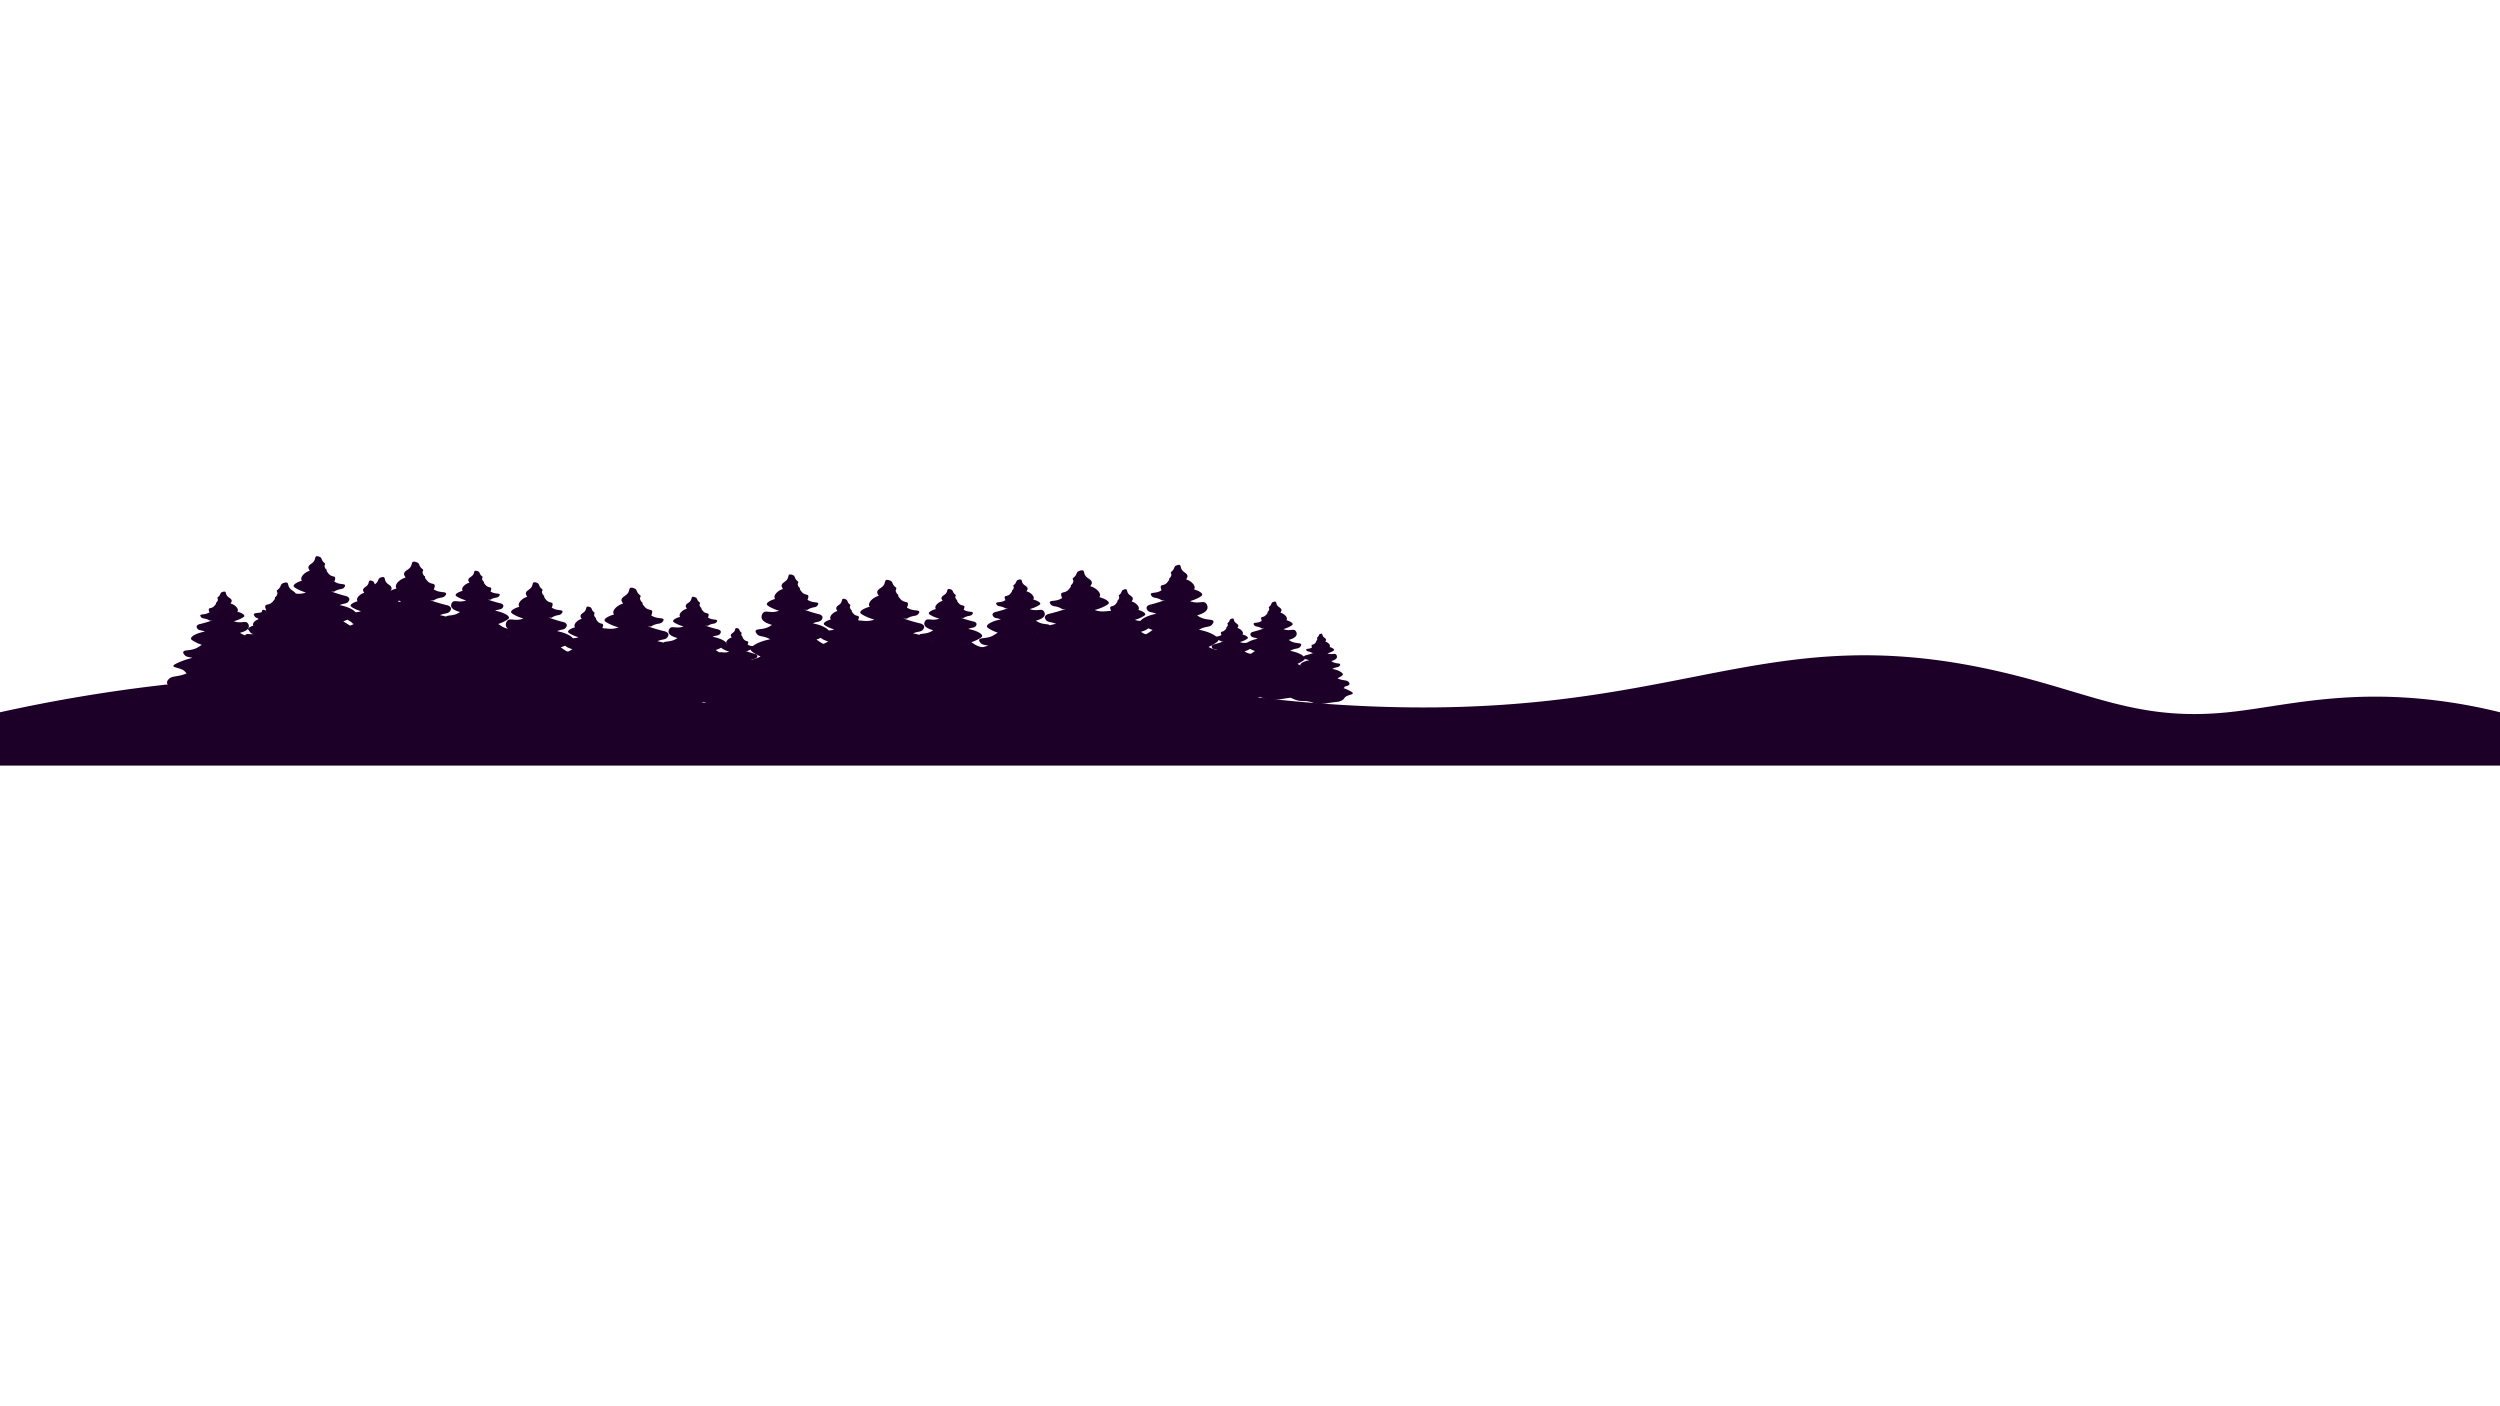 <svg id="Layer_1" data-name="Layer 1" xmlns="http://www.w3.org/2000/svg" viewBox="0 0 1920 1080">
  <defs>
    <style>
      .cls-1 {
        fill: #1c0028;
      }
    </style>
  </defs>
  <g id="Trees">
    <g>
      <path class="cls-1" d="M1035.172,534.229c-3.327,1.284-2.216,2.569-4.99,3.866-2.768,1.297-2.768.629-10.526,1.914a49.369,49.369,0,0,1-5.035.636V549H1012.026v-8.375h-.006c-3.243-.25-2.961-1.182-7.058-1.901-3.699-.649-4.585,0-7.707-.642a19.765,19.765,0,0,1-6.403-2.569c-2.248-.321-3.763-1.195-3.898-2.306a2.238,2.238,0,0,1,.572-1.548c1.734-2.344,4.386-1.207,8.869-3.211.032-.013.064-.032.096-.045-.816-.777-.886-1.548-3.031-2.318-2.961-1.066-5.433-1.066-.989-3.192a36.557,36.557,0,0,1,6.872-2.415c-1.895-.507-3.16-.347-4.065-1.779-.173-.27-.559-.771-.405-1.259.295-.912,2.132-.687,4.309-1.195,2.447-.572,3.455-1.638,4.714-2.421a19.325,19.325,0,0,1-3.654-1.695c-1.246-.745-1.58-1.073-1.599-1.464-.077-1.368,3.449-3.012,6.763-3.596-1.869-.899-3.012-.392-3.77-1.663a1.505,1.505,0,0,1-.27-.893c.064-.642.771-1.15,1.824-1.336a59.226,59.226,0,0,0,5.889-1.856c.006,0,.013-.006.019-.006a5.518,5.518,0,0,1-1.272.148c-.315-.051-.34-.173-.784-.405-1.843-.957-2.935-.411-3.648-1.535-.103-.161-.328-.456-.238-.745.173-.539,1.259-.405,2.537-.7a5.487,5.487,0,0,0,1.959-.873,2.369,2.369,0,0,1-.225-.52,2.169,2.169,0,0,1-.161-.963c.116-.7.835-.527,1.676-.918a5.216,5.216,0,0,0,1.824-1.83c.032-.43.058-.719.058-.719.006,0,.405-.006.796-1.053.295-.764-.257-1.053-.122-1.445.071-.206.225-.225.527-.514,1.246-1.214.533-1.94,1.997-2.408a2.067,2.067,0,0,1,.963-.161c.7.116.52.835.912,1.676.674,1.464,2.248,1.606,2.517,2.813.128.591-.186.796-.52,1.599q.135.029.289.077c1.567.495,3.282,2.036,3.243,3.307a1.277,1.277,0,0,1-.283.745c1.862.533,3.494,1.439,3.449,2.216-.013.276-.244.507-1.117,1.028a16.715,16.715,0,0,1-3.982,1.644,5.026,5.026,0,0,0,1.015.34c2.948.706,4.598-.655,5.696.642a2.556,2.556,0,0,1,.565,1.927c-.231,1.541-2.293,2.453-4.316,3.012a8.253,8.253,0,0,0,3.173,1.49c1.83.43,3.378.238,3.622,1.008.128.405-.193.828-.34,1.06-1.015,1.599-2.575.822-5.208,2.19a4.411,4.411,0,0,0-.469.283c3.95.687,8.15,2.646,8.053,4.271-.026.469-.417.861-1.901,1.747a20.145,20.145,0,0,1-2.19,1.15,8.208,8.208,0,0,0,.816.398c3.988,1.663,6.352.713,7.899,2.665a1.783,1.783,0,0,1,.514,1.278c-.122.925-1.471,1.651-3.474,1.914a6.649,6.649,0,0,1-1.06,1.342,34.889,34.889,0,0,1,4.386,1.882C1041.266,532.945,1038.492,532.945,1035.172,534.229Z"/>
      <path class="cls-1" d="M1007.577,528.533c-4.653,1.796-3.099,3.593-6.979,5.407-3.871,1.814-3.871.88-14.722,2.677a69.049,69.049,0,0,1-7.042.889v11.686h-3.629V537.479h-.009c-4.536-.35-4.141-1.653-9.872-2.659-5.174-.907-6.413,0-10.779-.898a27.644,27.644,0,0,1-8.955-3.593c-3.144-.449-5.264-1.671-5.452-3.225a3.131,3.131,0,0,1,.799-2.165c2.425-3.279,6.135-1.689,12.405-4.491.045-.018.09-.045.135-.063-1.141-1.087-1.24-2.165-4.24-3.243-4.141-1.491-7.599-1.491-1.383-4.464a51.131,51.131,0,0,1,9.611-3.377c-2.65-.71-4.419-.485-5.686-2.488-.242-.377-.781-1.078-.566-1.761.413-1.275,2.982-.961,6.027-1.671,3.422-.799,4.833-2.291,6.593-3.386a27.03,27.03,0,0,1-5.111-2.371c-1.743-1.042-2.21-1.5-2.237-2.048-.108-1.913,4.824-4.213,9.458-5.03-2.614-1.258-4.213-.548-5.273-2.326a2.105,2.105,0,0,1-.377-1.249c.09-.898,1.078-1.608,2.551-1.868a82.837,82.837,0,0,0,8.237-2.596c.009,0,.018-.009.027-.009a7.719,7.719,0,0,1-1.778.207c-.44-.072-.476-.243-1.096-.566-2.578-1.338-4.105-.575-5.102-2.147-.144-.225-.458-.638-.332-1.042.243-.755,1.761-.566,3.548-.979a7.674,7.674,0,0,0,2.74-1.222,3.314,3.314,0,0,1-.314-.728,3.035,3.035,0,0,1-.225-1.347c.162-.979,1.168-.737,2.344-1.284a7.296,7.296,0,0,0,2.551-2.56c.045-.602.081-1.006.081-1.006.009,0,.566-.009,1.114-1.473.413-1.069-.359-1.473-.171-2.021.099-.287.314-.314.737-.719,1.743-1.698.746-2.713,2.794-3.368a2.89,2.89,0,0,1,1.347-.225c.979.162.728,1.168,1.276,2.344.943,2.048,3.144,2.246,3.521,3.934.18.826-.261,1.114-.728,2.237q.189.04.404.108c2.192.692,4.59,2.847,4.536,4.626a1.786,1.786,0,0,1-.395,1.042c2.605.746,4.886,2.012,4.824,3.099-.018.386-.341.71-1.563,1.437a23.378,23.378,0,0,1-5.569,2.3,7.029,7.029,0,0,0,1.419.476c4.123.988,6.431-.916,7.967.898a3.576,3.576,0,0,1,.79,2.695c-.323,2.156-3.207,3.431-6.036,4.213a11.544,11.544,0,0,0,4.437,2.084c2.56.602,4.725.332,5.066,1.41.18.566-.269,1.159-.476,1.482-1.419,2.237-3.602,1.15-7.285,3.063a6.174,6.174,0,0,0-.656.395c5.524.961,11.399,3.701,11.264,5.973-.036.656-.584,1.204-2.659,2.443a28.178,28.178,0,0,1-3.063,1.608,11.482,11.482,0,0,0,1.141.557c5.578,2.326,8.884.997,11.048,3.728a2.493,2.493,0,0,1,.719,1.787c-.171,1.293-2.057,2.308-4.859,2.677a9.299,9.299,0,0,1-1.482,1.877,48.801,48.801,0,0,1,6.135,2.632C1016.101,526.737,1012.221,526.737,1007.577,528.533Z"/>
      <path class="cls-1" d="M971.042,531.945c-3.982,1.538-2.652,3.075-5.974,4.628-3.314,1.553-3.314.753-12.601,2.291a59.097,59.097,0,0,1-6.027.761v10.002h-3.106V539.602h-.008c-3.882-.3-3.544-1.415-8.449-2.276-4.428-.776-5.489,0-9.226-.769a23.66,23.66,0,0,1-7.665-3.075c-2.691-.384-4.505-1.43-4.667-2.76a2.679,2.679,0,0,1,.684-1.853c2.076-2.806,5.251-1.445,10.617-3.844.038-.015.077-.038.115-.054-.976-.93-1.061-1.853-3.629-2.775-3.544-1.276-6.504-1.276-1.184-3.821a43.762,43.762,0,0,1,8.226-2.891c-2.268-.607-3.782-.415-4.867-2.13-.208-.323-.669-.923-.484-1.507.354-1.092,2.552-.823,5.159-1.43,2.929-.684,4.136-1.96,5.643-2.898a23.134,23.134,0,0,1-4.374-2.03c-1.491-.892-1.891-1.284-1.914-1.753-.092-1.638,4.128-3.606,8.095-4.305-2.237-1.076-3.606-.469-4.513-1.991a1.802,1.802,0,0,1-.323-1.069c.077-.769.923-1.376,2.183-1.599a70.896,70.896,0,0,0,7.05-2.222c.008,0,.015-.008.023-.008a6.606,6.606,0,0,1-1.522.177c-.377-.062-.407-.208-.938-.484-2.206-1.145-3.513-.492-4.367-1.837-.123-.192-.392-.546-.284-.892.208-.646,1.507-.484,3.037-.838a6.568,6.568,0,0,0,2.345-1.046,2.836,2.836,0,0,1-.269-.623,2.597,2.597,0,0,1-.192-1.153c.138-.838.999-.63,2.007-1.099a6.244,6.244,0,0,0,2.183-2.191c.038-.515.069-.861.069-.861.008,0,.484-.008.953-1.261.354-.915-.308-1.261-.146-1.73.085-.246.269-.269.63-.615,1.491-1.453.638-2.322,2.391-2.883a2.474,2.474,0,0,1,1.153-.192c.838.138.623.999,1.092,2.007.807,1.753,2.691,1.922,3.014,3.367.154.707-.223.953-.623,1.914q.161.035.346.092c1.876.592,3.929,2.437,3.882,3.959a1.529,1.529,0,0,1-.338.892c2.229.638,4.182,1.722,4.128,2.652-.015.331-.292.607-1.338,1.23a20.01,20.01,0,0,1-4.767,1.968,6.016,6.016,0,0,0,1.215.407c3.529.846,5.505-.784,6.819.769a3.06,3.06,0,0,1,.677,2.306c-.277,1.845-2.745,2.937-5.166,3.606a9.88,9.88,0,0,0,3.798,1.784c2.191.515,4.044.284,4.336,1.207.154.484-.231.992-.407,1.269-1.215,1.914-3.083.984-6.235,2.622a5.28,5.28,0,0,0-.561.338c4.728.823,9.756,3.167,9.641,5.113-.031.561-.5,1.03-2.276,2.091a24.118,24.118,0,0,1-2.622,1.376,9.828,9.828,0,0,0,.976.477c4.774,1.991,7.603.853,9.456,3.191a2.134,2.134,0,0,1,.615,1.53c-.146,1.107-1.761,1.976-4.159,2.291a7.959,7.959,0,0,1-1.269,1.607,41.769,41.769,0,0,1,5.251,2.253C978.337,530.408,975.016,530.408,971.042,531.945Z"/>
      <path class="cls-1" d="M942.82,521.425c-6.127,2.365-4.08,4.731-9.19,7.12-5.098,2.389-5.098,1.159-19.385,3.525a90.915,90.915,0,0,1-9.273,1.171v15.387h-4.778V533.205h-.012c-5.973-.461-5.452-2.176-12.998-3.501-6.813-1.195-8.445,0-14.193-1.183a36.4,36.4,0,0,1-11.792-4.731c-4.14-.591-6.931-2.2-7.179-4.246a4.122,4.122,0,0,1,1.053-2.85c3.193-4.317,8.078-2.224,16.334-5.914.059-.024.118-.059.177-.083-1.502-1.431-1.632-2.85-5.582-4.27-5.452-1.963-10.006-1.963-1.821-5.878a67.325,67.325,0,0,1,12.655-4.447c-3.489-.934-5.819-.639-7.487-3.276-.319-.497-1.029-1.419-.745-2.318.544-1.679,3.927-1.266,7.936-2.2,4.506-1.053,6.363-3.016,8.681-4.459a35.591,35.591,0,0,1-6.73-3.122c-2.295-1.372-2.91-1.975-2.945-2.697-.142-2.519,6.351-5.547,12.454-6.623-3.442-1.656-5.547-.721-6.943-3.063a2.771,2.771,0,0,1-.497-1.644c.118-1.183,1.419-2.117,3.359-2.46a109.073,109.073,0,0,0,10.846-3.418c.012,0,.024-.012.036-.012a10.163,10.163,0,0,1-2.342.272c-.58-.095-.627-.319-1.443-.745-3.394-1.762-5.405-.757-6.718-2.827-.189-.296-.603-.84-.438-1.372.319-.994,2.318-.745,4.672-1.289a10.104,10.104,0,0,0,3.607-1.609,4.364,4.364,0,0,1-.414-.958,3.995,3.995,0,0,1-.296-1.774c.213-1.289,1.538-.97,3.087-1.691,1.739-.804,2.46-2.283,3.359-3.371.059-.792.106-1.325.106-1.325.012,0,.745-.012,1.467-1.94.544-1.407-.473-1.94-.225-2.661.13-.378.414-.414.97-.946,2.295-2.235.982-3.572,3.678-4.435a3.806,3.806,0,0,1,1.774-.296c1.289.213.958,1.538,1.68,3.087,1.242,2.697,4.14,2.957,4.636,5.18.237,1.088-.343,1.467-.958,2.945q.248.053.532.142c2.886.911,6.044,3.749,5.973,6.091a2.352,2.352,0,0,1-.52,1.372c3.43.982,6.434,2.649,6.351,4.08-.024.509-.449.934-2.058,1.892a30.782,30.782,0,0,1-7.333,3.028,9.255,9.255,0,0,0,1.869.627c5.429,1.301,8.468-1.206,10.491,1.183a4.708,4.708,0,0,1,1.041,3.548c-.426,2.839-4.222,4.518-7.948,5.547a15.2,15.2,0,0,0,5.843,2.744c3.371.792,6.221.438,6.671,1.857.237.745-.355,1.526-.627,1.952-1.869,2.945-4.743,1.514-9.592,4.033a8.126,8.126,0,0,0-.863.52c7.274,1.266,15.009,4.873,14.831,7.865-.047.863-.769,1.585-3.501,3.217a37.101,37.101,0,0,1-4.033,2.117,15.115,15.115,0,0,0,1.502.733c7.345,3.063,11.697,1.313,14.548,4.908a3.283,3.283,0,0,1,.946,2.354c-.225,1.703-2.708,3.04-6.399,3.525a12.245,12.245,0,0,1-1.952,2.472,64.255,64.255,0,0,1,8.078,3.465C954.044,519.059,948.935,519.059,942.82,521.425Z"/>
      <path class="cls-1" d="M896.046,526.475c-5.173,1.997-3.446,3.995-7.76,6.012-4.305,2.017-4.305.979-16.369,2.976a76.769,76.769,0,0,1-7.83.989v12.993h-4.035V536.422h-.01c-5.044-.389-4.604-1.838-10.976-2.956-5.753-1.009-7.131,0-11.985-.999a30.737,30.737,0,0,1-9.957-3.995c-3.496-.499-5.853-1.858-6.062-3.585a3.481,3.481,0,0,1,.889-2.407c2.697-3.645,6.821-1.878,13.792-4.994.05-.02.1-.05.15-.07-1.268-1.208-1.378-2.407-4.714-3.605-4.604-1.658-8.449-1.658-1.538-4.964a56.851,56.851,0,0,1,10.686-3.755c-2.946-.789-4.914-.539-6.322-2.766-.27-.42-.869-1.198-.629-1.958.459-1.418,3.316-1.069,6.702-1.858,3.805-.889,5.373-2.547,7.331-3.765a30.053,30.053,0,0,1-5.683-2.637c-1.938-1.159-2.457-1.668-2.487-2.277-.12-2.127,5.363-4.684,10.517-5.593-2.906-1.398-4.684-.609-5.863-2.587a2.34,2.34,0,0,1-.419-1.388c.1-.999,1.198-1.788,2.836-2.077a92.104,92.104,0,0,0,9.158-2.886c.01,0,.02-.01.03-.01a8.581,8.581,0,0,1-1.977.23c-.489-.08-.529-.27-1.218-.629-2.866-1.488-4.564-.639-5.673-2.387-.16-.25-.509-.709-.37-1.159.27-.839,1.958-.629,3.945-1.089a8.532,8.532,0,0,0,3.046-1.358,3.685,3.685,0,0,1-.35-.809,3.374,3.374,0,0,1-.25-1.498c.18-1.089,1.298-.819,2.607-1.428,1.468-.679,2.077-1.928,2.836-2.846.05-.669.09-1.119.09-1.119.01,0,.629-.01,1.238-1.638.459-1.188-.4-1.638-.19-2.247.11-.32.35-.35.819-.799,1.938-1.888.829-3.016,3.106-3.745a3.214,3.214,0,0,1,1.498-.25c1.089.18.809,1.298,1.418,2.607,1.049,2.277,3.496,2.497,3.915,4.374.2.919-.29,1.238-.809,2.487q.21.045.449.12c2.437.769,5.103,3.166,5.044,5.143a1.986,1.986,0,0,1-.439,1.159c2.896.829,5.433,2.237,5.363,3.446-.02.429-.38.789-1.738,1.598a25.994,25.994,0,0,1-6.192,2.557,7.816,7.816,0,0,0,1.578.529c4.584,1.099,7.151-1.019,8.859.999a3.976,3.976,0,0,1,.879,2.996c-.36,2.397-3.565,3.815-6.712,4.684a12.835,12.835,0,0,0,4.934,2.317c2.846.669,5.253.37,5.633,1.568.2.629-.3,1.288-.529,1.648-1.578,2.487-4.005,1.278-8.1,3.406a6.861,6.861,0,0,0-.729.439c6.142,1.069,12.674,4.115,12.524,6.642-.04.729-.649,1.338-2.956,2.717a31.327,31.327,0,0,1-3.406,1.788,12.764,12.764,0,0,0,1.268.619c6.202,2.587,9.877,1.109,12.284,4.145a2.772,2.772,0,0,1,.799,1.987c-.19,1.438-2.287,2.567-5.403,2.976a10.34,10.34,0,0,1-1.648,2.087,54.26,54.26,0,0,1,6.821,2.926C905.524,524.477,901.21,524.477,896.046,526.475Z"/>
      <path class="cls-1" d="M873.91,533.837c-7.029,2.588-4.682,5.175-10.544,7.789-5.849,2.614-5.849,1.268-22.242,3.856-4.6.725-7.884,1.126-10.639,1.281v16.833H825.003v-16.872h-.014c-6.853-.505-6.256-2.381-14.914-3.83-7.817-1.307-9.689,0-16.285-1.294a42.921,42.921,0,0,1-13.53-5.175c-4.75-.647-7.952-2.407-8.237-4.645a4.392,4.392,0,0,1,1.208-3.118c3.664-4.723,9.269-2.432,18.741-6.469.068-.026.136-.065.204-.091-1.723-1.566-1.873-3.118-6.405-4.671-6.256-2.148-11.481-2.148-2.09-6.431a79.816,79.816,0,0,1,14.52-4.865c-4.003-1.022-6.677-.699-8.59-3.584-.366-.543-1.181-1.553-.855-2.536.624-1.837,4.505-1.384,9.106-2.407,5.17-1.152,7.301-3.299,9.961-4.878a41.804,41.804,0,0,1-7.722-3.416c-2.633-1.501-3.338-2.161-3.379-2.95-.163-2.756,7.287-6.068,14.29-7.246-3.949-1.811-6.365-.789-7.966-3.351a2.935,2.935,0,0,1-.57-1.798c.136-1.294,1.628-2.316,3.854-2.691a129.613,129.613,0,0,0,12.444-3.739c.014,0,.027-.013.041-.013a12.206,12.206,0,0,1-2.687.298c-.665-.104-.719-.349-1.656-.815-3.895-1.928-6.202-.828-7.708-3.092-.217-.323-.692-.919-.502-1.501.366-1.087,2.66-.815,5.36-1.41a11.868,11.868,0,0,0,4.139-1.76,4.663,4.663,0,0,1-.475-1.048,4.191,4.191,0,0,1-.339-1.941c.244-1.41,1.764-1.061,3.542-1.85,1.995-.88,2.823-2.497,3.854-3.687.068-.867.122-1.449.122-1.449.014,0,.855-.013,1.683-2.122.624-1.54-.543-2.122-.258-2.911.149-.414.475-.453,1.113-1.035,2.633-2.445,1.126-3.907,4.22-4.852a4.556,4.556,0,0,1,2.036-.323c1.479.233,1.099,1.682,1.927,3.377,1.425,2.95,4.75,3.235,5.32,5.667.271,1.19-.394,1.604-1.099,3.222q.285.058.611.155c3.311.996,6.934,4.102,6.853,6.663a2.501,2.501,0,0,1-.597,1.501c3.935,1.074,7.382,2.898,7.287,4.464-.027.556-.516,1.022-2.361,2.07a36.325,36.325,0,0,1-8.414,3.312,10.98,10.98,0,0,0,2.144.686c6.229,1.423,9.716-1.32,12.037,1.294a4.987,4.987,0,0,1,1.194,3.882c-.489,3.105-4.845,4.943-9.119,6.068a17.813,17.813,0,0,0,6.704,3.002c3.868.867,7.138.479,7.654,2.031.271.815-.407,1.669-.719,2.135-2.144,3.222-5.442,1.656-11.006,4.412a9.42,9.42,0,0,0-.991.569c8.346,1.384,17.221,5.331,17.017,8.604-.054.944-.882,1.734-4.017,3.519a43.341,43.341,0,0,1-4.628,2.316,17.71,17.71,0,0,0,1.723.802c8.427,3.351,13.421,1.436,16.692,5.37a3.508,3.508,0,0,1,1.086,2.575c-.258,1.863-3.108,3.325-7.342,3.856a13.482,13.482,0,0,1-2.239,2.704,75.695,75.695,0,0,1,9.269,3.791C886.789,531.249,880.926,531.249,873.91,533.837Z"/>
      <path class="cls-1" d="M815.638,516.608c-5.252,1.933-3.498,3.867-7.878,5.82-4.37,1.953-4.37.947-16.619,2.881-3.437.541-5.891.841-7.949.957V538.843h-4.096V526.236h-.01c-5.12-.377-4.674-1.779-11.143-2.862-5.84-.976-7.24,0-12.168-.967a32.071,32.071,0,0,1-10.109-3.867c-3.549-.483-5.942-1.798-6.155-3.471a3.282,3.282,0,0,1,.902-2.33c2.738-3.529,6.925-1.817,14.003-4.834.051-.019.101-.048.152-.068-1.288-1.17-1.399-2.33-4.786-3.49-4.674-1.605-8.578-1.605-1.562-4.805a59.636,59.636,0,0,1,10.849-3.635c-2.991-.764-4.989-.522-6.418-2.678-.274-.406-.882-1.16-.639-1.895.466-1.373,3.366-1.034,6.804-1.798,3.863-.86,5.455-2.465,7.442-3.645a31.235,31.235,0,0,1-5.769-2.552c-1.967-1.121-2.494-1.614-2.525-2.204-.122-2.059,5.445-4.534,10.677-5.414-2.951-1.353-4.755-.59-5.952-2.504a2.193,2.193,0,0,1-.426-1.344c.101-.967,1.217-1.73,2.88-2.011a96.842,96.842,0,0,0,9.298-2.794c.01,0,.02-.01.03-.01a9.12,9.12,0,0,1-2.008.222c-.497-.077-.537-.261-1.237-.609-2.91-1.44-4.634-.619-5.759-2.311-.162-.242-.517-.686-.375-1.121.274-.812,1.987-.609,4.005-1.054a8.868,8.868,0,0,0,3.093-1.315,3.483,3.483,0,0,1-.355-.783,3.131,3.131,0,0,1-.253-1.45c.183-1.054,1.318-.793,2.646-1.382,1.49-.657,2.109-1.866,2.88-2.755.051-.648.091-1.083.091-1.083.01,0,.639-.01,1.257-1.585.466-1.15-.406-1.585-.193-2.175.112-.309.355-.338.831-.773,1.967-1.827.842-2.92,3.153-3.625a3.404,3.404,0,0,1,1.521-.242c1.105.174.821,1.257,1.44,2.523,1.065,2.204,3.549,2.417,3.975,4.234.203.889-.294,1.199-.821,2.407q.213.043.456.116c2.474.744,5.181,3.065,5.12,4.979a1.869,1.869,0,0,1-.446,1.121c2.94.802,5.516,2.166,5.445,3.335-.02.416-.385.764-1.764,1.547a27.141,27.141,0,0,1-6.287,2.475,8.203,8.203,0,0,0,1.602.512c4.654,1.063,7.26-.986,8.994.967a3.727,3.727,0,0,1,.892,2.9c-.365,2.32-3.62,3.693-6.814,4.534a13.309,13.309,0,0,0,5.009,2.243c2.89.648,5.333.358,5.719,1.518.203.609-.304,1.247-.537,1.595-1.602,2.407-4.066,1.237-8.223,3.297a7.039,7.039,0,0,0-.74.425c6.236,1.034,12.867,3.983,12.715,6.429-.041.706-.659,1.295-3.001,2.63a32.384,32.384,0,0,1-3.458,1.73,13.235,13.235,0,0,0,1.288.599c6.297,2.504,10.028,1.073,12.472,4.012a2.621,2.621,0,0,1,.811,1.924c-.193,1.392-2.322,2.485-5.485,2.881a10.073,10.073,0,0,1-1.673,2.021,56.557,56.557,0,0,1,6.925,2.833C825.26,514.674,820.88,514.674,815.638,516.608Z"/>
      <path class="cls-1" d="M541.217,539.279c3.982,1.538,2.652,3.075,5.974,4.628,3.314,1.553,3.314.753,12.601,2.291a59.097,59.097,0,0,0,6.027.761v10.002h3.106V546.936h.008c3.882-.3,3.544-1.415,8.449-2.276,4.428-.776,5.489,0,9.226-.769a23.66,23.66,0,0,0,7.665-3.075c2.691-.384,4.505-1.43,4.667-2.76a2.679,2.679,0,0,0-.684-1.853c-2.076-2.806-5.251-1.445-10.617-3.844-.038-.015-.077-.038-.115-.054.976-.93,1.061-1.853,3.629-2.775,3.544-1.276,6.504-1.276,1.184-3.821a43.762,43.762,0,0,0-8.226-2.891c2.268-.607,3.782-.415,4.867-2.13.208-.323.669-.923.484-1.507-.354-1.092-2.552-.823-5.159-1.43-2.929-.684-4.136-1.96-5.643-2.898a23.134,23.134,0,0,0,4.374-2.03c1.491-.892,1.891-1.284,1.914-1.753.092-1.638-4.128-3.606-8.095-4.305,2.237-1.076,3.606-.469,4.513-1.991a1.801,1.801,0,0,0,.323-1.069c-.077-.769-.923-1.376-2.183-1.599a70.897,70.897,0,0,1-7.05-2.222c-.008,0-.015-.008-.023-.008a6.606,6.606,0,0,0,1.522.177c.377-.062.407-.208.938-.484,2.206-1.145,3.513-.492,4.367-1.837.123-.192.392-.546.284-.892-.208-.646-1.507-.484-3.037-.838a6.568,6.568,0,0,1-2.345-1.046,2.836,2.836,0,0,0,.269-.623,2.597,2.597,0,0,0,.192-1.153c-.138-.838-.999-.63-2.007-1.099a6.244,6.244,0,0,1-2.183-2.191c-.038-.515-.069-.861-.069-.861-.008,0-.484-.008-.953-1.261-.354-.915.308-1.261.146-1.73-.085-.246-.269-.269-.63-.615-1.491-1.453-.638-2.322-2.391-2.883a2.474,2.474,0,0,0-1.153-.192c-.838.138-.623.999-1.092,2.007-.807,1.753-2.691,1.922-3.014,3.367-.154.707.223.953.623,1.914q-.161.035-.346.092c-1.876.592-3.929,2.437-3.882,3.959a1.529,1.529,0,0,0,.338.892c-2.229.638-4.182,1.722-4.128,2.652.015.331.292.607,1.338,1.23a20.009,20.009,0,0,0,4.767,1.968,6.017,6.017,0,0,1-1.215.407c-3.529.846-5.505-.784-6.819.769a3.06,3.06,0,0,0-.677,2.306c.277,1.845,2.745,2.937,5.166,3.606a9.88,9.88,0,0,1-3.798,1.784c-2.191.515-4.044.284-4.336,1.207-.154.484.231.992.407,1.269,1.215,1.914,3.083.984,6.235,2.622a5.28,5.28,0,0,1,.561.338c-4.728.823-9.756,3.167-9.641,5.113.031.561.5,1.03,2.276,2.091a24.119,24.119,0,0,0,2.622,1.376,9.828,9.828,0,0,1-.976.477c-4.774,1.991-7.603.853-9.456,3.191a2.134,2.134,0,0,0-.615,1.53c.146,1.107,1.761,1.976,4.159,2.291a7.959,7.959,0,0,0,1.269,1.607,41.768,41.768,0,0,0-5.251,2.253C533.921,537.741,537.243,537.741,541.217,539.279Z"/>
      <path class="cls-1" d="M569.439,528.759c6.127,2.365,4.08,4.731,9.19,7.12,5.098,2.389,5.098,1.159,19.385,3.525a90.917,90.917,0,0,0,9.273,1.171v15.387h4.778V540.538h.012c5.973-.461,5.452-2.176,12.998-3.501,6.813-1.195,8.445,0,14.193-1.183a36.4,36.4,0,0,0,11.792-4.731c4.14-.591,6.931-2.2,7.179-4.246a4.122,4.122,0,0,0-1.053-2.85c-3.193-4.317-8.078-2.224-16.334-5.914-.059-.024-.118-.059-.177-.083,1.502-1.431,1.632-2.85,5.582-4.27,5.452-1.963,10.006-1.963,1.821-5.878a67.325,67.325,0,0,0-12.655-4.447c3.489-.934,5.819-.639,7.487-3.276.319-.497,1.029-1.419.745-2.318-.544-1.679-3.927-1.266-7.936-2.2-4.506-1.053-6.363-3.016-8.681-4.459a35.591,35.591,0,0,0,6.73-3.122c2.295-1.372,2.91-1.975,2.945-2.697.142-2.519-6.351-5.547-12.454-6.623,3.442-1.656,5.547-.721,6.943-3.063a2.771,2.771,0,0,0,.497-1.644c-.118-1.183-1.419-2.117-3.359-2.46a109.074,109.074,0,0,1-10.846-3.418c-.012,0-.024-.012-.036-.012a10.163,10.163,0,0,0,2.342.272c.58-.095.627-.319,1.443-.745,3.394-1.762,5.405-.757,6.718-2.827.189-.296.603-.84.438-1.372-.319-.994-2.318-.745-4.672-1.289a10.104,10.104,0,0,1-3.607-1.609,4.364,4.364,0,0,0,.414-.958,3.995,3.995,0,0,0,.296-1.774c-.213-1.289-1.538-.97-3.087-1.691-1.739-.804-2.46-2.283-3.359-3.371-.059-.792-.106-1.325-.106-1.325-.012,0-.745-.012-1.467-1.94-.544-1.407.473-1.94.225-2.661-.13-.378-.414-.414-.97-.946-2.295-2.235-.982-3.572-3.678-4.435a3.806,3.806,0,0,0-1.774-.296c-1.289.213-.958,1.538-1.68,3.087-1.242,2.697-4.14,2.957-4.636,5.18-.237,1.088.343,1.467.958,2.945q-.248.053-.532.142c-2.886.911-6.044,3.749-5.973,6.091a2.352,2.352,0,0,0,.52,1.372c-3.43.982-6.434,2.649-6.351,4.08.024.509.449.934,2.058,1.892a30.783,30.783,0,0,0,7.333,3.028,9.256,9.256,0,0,1-1.869.627c-5.429,1.301-8.468-1.206-10.491,1.183a4.708,4.708,0,0,0-1.041,3.548c.426,2.839,4.222,4.518,7.948,5.547a15.2,15.2,0,0,1-5.843,2.744c-3.371.792-6.221.438-6.671,1.857-.237.745.355,1.526.627,1.952,1.869,2.945,4.743,1.514,9.592,4.033a8.127,8.127,0,0,1,.863.52c-7.274,1.266-15.009,4.873-14.831,7.865.047.863.769,1.585,3.501,3.217a37.1,37.1,0,0,0,4.033,2.117,15.116,15.116,0,0,1-1.502.733c-7.345,3.063-11.697,1.313-14.548,4.908a3.283,3.283,0,0,0-.946,2.354c.225,1.703,2.708,3.04,6.399,3.525a12.245,12.245,0,0,0,1.952,2.472,64.255,64.255,0,0,0-8.078,3.465C558.215,526.393,563.324,526.393,569.439,528.759Z"/>
      <path class="cls-1" d="M616.213,533.809c5.173,1.997,3.446,3.995,7.76,6.012,4.305,2.017,4.305.979,16.369,2.976a76.769,76.769,0,0,0,7.83.989v12.993h4.035V543.756h.01c5.044-.389,4.604-1.838,10.976-2.956,5.753-1.009,7.131,0,11.985-.999a30.737,30.737,0,0,0,9.957-3.995c3.496-.499,5.853-1.858,6.062-3.585a3.481,3.481,0,0,0-.889-2.407c-2.697-3.645-6.821-1.878-13.792-4.994-.05-.02-.1-.05-.15-.07,1.268-1.208,1.378-2.407,4.714-3.605,4.604-1.658,8.449-1.658,1.538-4.964a56.851,56.851,0,0,0-10.686-3.755c2.946-.789,4.914-.539,6.322-2.766.27-.42.869-1.198.629-1.958-.459-1.418-3.316-1.069-6.701-1.858-3.805-.889-5.373-2.547-7.331-3.765a30.053,30.053,0,0,0,5.683-2.637c1.938-1.159,2.457-1.668,2.487-2.277.12-2.127-5.363-4.684-10.517-5.593,2.906-1.398,4.684-.609,5.863-2.587a2.34,2.34,0,0,0,.419-1.388c-.1-.999-1.198-1.788-2.836-2.077a92.104,92.104,0,0,1-9.158-2.886c-.01,0-.02-.01-.03-.01a8.581,8.581,0,0,0,1.977.23c.489-.08.529-.27,1.218-.629,2.866-1.488,4.564-.639,5.673-2.387.16-.25.509-.709.37-1.159-.27-.839-1.958-.629-3.945-1.089a8.532,8.532,0,0,1-3.046-1.358,3.684,3.684,0,0,0,.35-.809,3.374,3.374,0,0,0,.25-1.498c-.18-1.089-1.298-.819-2.607-1.428-1.468-.679-2.077-1.928-2.836-2.846-.05-.669-.09-1.119-.09-1.119-.01,0-.629-.01-1.238-1.638-.459-1.188.4-1.638.19-2.247-.11-.32-.35-.35-.819-.799-1.938-1.888-.829-3.016-3.106-3.745a3.214,3.214,0,0,0-1.498-.25c-1.089.18-.809,1.298-1.418,2.607-1.049,2.277-3.496,2.497-3.915,4.374-.2.919.29,1.238.809,2.487q-.21.045-.449.12c-2.437.769-5.104,3.166-5.044,5.143a1.986,1.986,0,0,0,.439,1.159c-2.896.829-5.433,2.237-5.363,3.446.02.429.38.789,1.738,1.598a25.994,25.994,0,0,0,6.192,2.557,7.816,7.816,0,0,1-1.578.529c-4.584,1.099-7.151-1.019-8.859.999a3.976,3.976,0,0,0-.879,2.996c.36,2.397,3.565,3.815,6.711,4.684a12.835,12.835,0,0,1-4.934,2.317c-2.846.669-5.253.37-5.633,1.568-.2.629.3,1.288.529,1.648,1.578,2.487,4.005,1.278,8.1,3.406a6.862,6.862,0,0,1,.729.439c-6.142,1.069-12.674,4.115-12.524,6.642.04.729.649,1.338,2.956,2.717a31.328,31.328,0,0,0,3.406,1.788,12.764,12.764,0,0,1-1.268.619c-6.202,2.587-9.877,1.109-12.284,4.145a2.772,2.772,0,0,0-.799,1.987c.19,1.438,2.287,2.567,5.403,2.976a10.34,10.34,0,0,0,1.648,2.087,54.26,54.26,0,0,0-6.821,2.926C606.735,531.811,611.049,531.811,616.213,533.809Z"/>
      <path class="cls-1" d="M638.349,541.171c7.029,2.588,4.682,5.175,10.544,7.789,5.849,2.614,5.849,1.268,22.242,3.856,4.6.725,7.884,1.126,10.639,1.281v16.833h5.482v-16.872H687.27c6.853-.505,6.256-2.381,14.914-3.83,7.817-1.307,9.689,0,16.285-1.294a42.922,42.922,0,0,0,13.53-5.175c4.75-.647,7.952-2.407,8.237-4.645a4.392,4.392,0,0,0-1.208-3.118c-3.664-4.723-9.269-2.432-18.741-6.469-.068-.026-.136-.065-.204-.091,1.723-1.566,1.873-3.118,6.405-4.671,6.256-2.148,11.481-2.148,2.09-6.431a79.816,79.816,0,0,0-14.52-4.865c4.003-1.022,6.677-.699,8.59-3.584.366-.543,1.181-1.553.855-2.536-.624-1.837-4.505-1.384-9.106-2.407-5.17-1.152-7.301-3.299-9.961-4.878a41.803,41.803,0,0,0,7.722-3.416c2.633-1.501,3.338-2.161,3.379-2.95.163-2.756-7.287-6.068-14.29-7.246,3.949-1.811,6.365-.789,7.966-3.351a2.935,2.935,0,0,0,.57-1.798c-.136-1.294-1.628-2.316-3.854-2.691a129.611,129.611,0,0,1-12.444-3.739c-.014,0-.027-.013-.041-.013a12.205,12.205,0,0,0,2.687.298c.665-.104.719-.349,1.656-.815,3.895-1.928,6.202-.828,7.708-3.092.217-.323.692-.919.502-1.501-.366-1.087-2.66-.815-5.36-1.41a11.869,11.869,0,0,1-4.139-1.76,4.662,4.662,0,0,0,.475-1.048,4.191,4.191,0,0,0,.339-1.941c-.244-1.41-1.764-1.061-3.542-1.85-1.995-.88-2.823-2.497-3.854-3.687-.068-.867-.122-1.449-.122-1.449-.014,0-.855-.013-1.683-2.122-.624-1.54.543-2.122.258-2.911-.149-.414-.475-.453-1.113-1.035-2.633-2.445-1.126-3.907-4.22-4.852a4.556,4.556,0,0,0-2.036-.323c-1.479.233-1.099,1.682-1.927,3.377-1.425,2.95-4.75,3.235-5.32,5.667-.271,1.19.394,1.604,1.099,3.222q-.285.058-.611.155c-3.311.996-6.934,4.102-6.853,6.663a2.501,2.501,0,0,0,.597,1.501c-3.935,1.074-7.382,2.898-7.287,4.464.027.556.516,1.022,2.361,2.07a36.325,36.325,0,0,0,8.414,3.312,10.979,10.979,0,0,1-2.144.686c-6.229,1.423-9.716-1.32-12.037,1.294a4.987,4.987,0,0,0-1.194,3.882c.489,3.105,4.845,4.943,9.119,6.068a17.813,17.813,0,0,1-6.704,3.002c-3.868.867-7.138.479-7.654,2.031-.271.815.407,1.669.719,2.135,2.144,3.222,5.442,1.656,11.006,4.412a9.422,9.422,0,0,1,.991.569c-8.346,1.384-17.221,5.331-17.017,8.604.054.944.882,1.734,4.017,3.519a43.34,43.34,0,0,0,4.628,2.316,17.709,17.709,0,0,1-1.723.802c-8.427,3.351-13.421,1.436-16.692,5.37a3.508,3.508,0,0,0-1.086,2.575c.258,1.863,3.108,3.325,7.342,3.856a13.482,13.482,0,0,0,2.239,2.704,75.695,75.695,0,0,0-9.269,3.791C625.47,538.583,631.333,538.583,638.349,541.171Z"/>
      <path class="cls-1" d="M696.621,523.941c5.252,1.933,3.498,3.867,7.878,5.82,4.37,1.953,4.37.947,16.619,2.881,3.437.541,5.891.841,7.949.957v12.577h4.096V533.57h.01c5.12-.377,4.674-1.779,11.143-2.862,5.84-.976,7.24,0,12.168-.967a32.07,32.07,0,0,0,10.109-3.867c3.549-.483,5.942-1.798,6.155-3.471a3.282,3.282,0,0,0-.902-2.33c-2.738-3.529-6.925-1.817-14.003-4.834-.051-.019-.101-.048-.152-.068,1.288-1.17,1.399-2.33,4.786-3.49,4.674-1.605,8.578-1.605,1.562-4.805a59.636,59.636,0,0,0-10.849-3.635c2.991-.764,4.989-.522,6.418-2.678.274-.406.882-1.16.639-1.895-.466-1.373-3.366-1.034-6.804-1.798-3.863-.86-5.455-2.465-7.442-3.645a31.236,31.236,0,0,0,5.769-2.552c1.967-1.121,2.494-1.614,2.525-2.204.122-2.059-5.445-4.534-10.677-5.414,2.951-1.353,4.755-.59,5.952-2.504a2.193,2.193,0,0,0,.426-1.344c-.101-.967-1.217-1.73-2.88-2.011a96.842,96.842,0,0,1-9.298-2.794c-.01,0-.02-.01-.03-.01a9.12,9.12,0,0,0,2.008.222c.497-.077.537-.261,1.237-.609,2.91-1.44,4.634-.619,5.759-2.311.162-.242.517-.686.375-1.121-.274-.812-1.987-.609-4.005-1.054a8.868,8.868,0,0,1-3.093-1.315,3.483,3.483,0,0,0,.355-.783,3.131,3.131,0,0,0,.253-1.45c-.182-1.054-1.318-.793-2.646-1.382-1.49-.657-2.109-1.866-2.88-2.755-.051-.648-.091-1.083-.091-1.083-.01,0-.639-.01-1.257-1.585-.466-1.15.406-1.585.193-2.175-.112-.309-.355-.338-.831-.773-1.967-1.827-.842-2.92-3.153-3.625a3.404,3.404,0,0,0-1.521-.242c-1.105.174-.821,1.257-1.44,2.523-1.065,2.204-3.549,2.417-3.975,4.234-.203.889.294,1.199.821,2.407q-.213.043-.456.116c-2.474.744-5.181,3.065-5.12,4.979a1.869,1.869,0,0,0,.446,1.121c-2.94.802-5.516,2.166-5.445,3.335.02.416.385.764,1.764,1.547a27.141,27.141,0,0,0,6.287,2.475,8.203,8.203,0,0,1-1.602.512c-4.654,1.063-7.26-.986-8.994.967a3.727,3.727,0,0,0-.892,2.9c.365,2.32,3.62,3.693,6.814,4.534a13.309,13.309,0,0,1-5.009,2.243c-2.89.648-5.333.358-5.719,1.518-.203.609.304,1.247.537,1.595,1.602,2.407,4.066,1.237,8.223,3.297a7.038,7.038,0,0,1,.74.425c-6.236,1.034-12.867,3.983-12.715,6.429.041.706.659,1.295,3.001,2.63a32.384,32.384,0,0,0,3.458,1.73,13.232,13.232,0,0,1-1.288.599c-6.297,2.504-10.028,1.073-12.472,4.012a2.621,2.621,0,0,0-.811,1.924c.193,1.392,2.322,2.485,5.485,2.881a10.073,10.073,0,0,0,1.673,2.021,56.559,56.559,0,0,0-6.925,2.833C686.999,522.008,691.379,522.008,696.621,523.941Z"/>
      <path class="cls-1" d="M344.816,545.279c3.982,1.538,2.652,3.075,5.974,4.628,3.314,1.553,3.314.753,12.601,2.291a59.098,59.098,0,0,0,6.027.761v10.002h3.106V552.936h.008c3.882-.3,3.544-1.415,8.449-2.276,4.428-.776,5.489,0,9.226-.769a23.66,23.66,0,0,0,7.665-3.075c2.691-.384,4.505-1.43,4.667-2.76a2.679,2.679,0,0,0-.684-1.853c-2.076-2.806-5.251-1.445-10.617-3.844-.038-.015-.077-.038-.115-.054.976-.93,1.061-1.853,3.629-2.775,3.544-1.276,6.504-1.276,1.184-3.821a43.762,43.762,0,0,0-8.226-2.891c2.268-.607,3.782-.415,4.867-2.13.208-.323.669-.923.484-1.507-.354-1.092-2.552-.823-5.159-1.43-2.929-.684-4.136-1.96-5.643-2.898a23.134,23.134,0,0,0,4.374-2.03c1.491-.892,1.891-1.284,1.914-1.753.092-1.638-4.128-3.606-8.095-4.305,2.237-1.076,3.606-.469,4.513-1.991a1.801,1.801,0,0,0,.323-1.069c-.077-.769-.923-1.376-2.183-1.599a70.896,70.896,0,0,1-7.05-2.222c-.008,0-.015-.008-.023-.008a6.606,6.606,0,0,0,1.522.177c.377-.062.407-.208.938-.484,2.206-1.145,3.513-.492,4.367-1.837.123-.192.392-.546.284-.892-.208-.646-1.507-.484-3.037-.838a6.568,6.568,0,0,1-2.345-1.046,2.837,2.837,0,0,0,.269-.623,2.597,2.597,0,0,0,.192-1.153c-.138-.838-.999-.63-2.007-1.099a6.244,6.244,0,0,1-2.183-2.191c-.038-.515-.069-.861-.069-.861-.008,0-.484-.008-.953-1.261-.354-.915.308-1.261.146-1.73-.085-.246-.269-.269-.63-.615-1.491-1.453-.638-2.322-2.391-2.883a2.474,2.474,0,0,0-1.153-.192c-.838.138-.623.999-1.092,2.007-.807,1.753-2.691,1.922-3.014,3.367-.154.707.223.953.623,1.914q-.161.035-.346.092c-1.876.592-3.929,2.437-3.882,3.959a1.529,1.529,0,0,0,.338.892c-2.229.638-4.182,1.722-4.128,2.652.015.331.292.607,1.338,1.23a20.009,20.009,0,0,0,4.767,1.968,6.017,6.017,0,0,1-1.215.407c-3.529.846-5.505-.784-6.819.769a3.06,3.06,0,0,0-.677,2.306c.277,1.845,2.745,2.937,5.166,3.606a9.88,9.88,0,0,1-3.798,1.784c-2.191.515-4.044.284-4.336,1.207-.154.484.231.992.407,1.269,1.215,1.914,3.083.984,6.235,2.622a5.281,5.281,0,0,1,.561.338c-4.728.823-9.756,3.167-9.641,5.113.031.561.5,1.03,2.276,2.091a24.118,24.118,0,0,0,2.622,1.376,9.828,9.828,0,0,1-.976.477c-4.774,1.991-7.603.853-9.456,3.191a2.134,2.134,0,0,0-.615,1.53c.146,1.107,1.761,1.976,4.159,2.291a7.959,7.959,0,0,0,1.269,1.607,41.769,41.769,0,0,0-5.251,2.253C337.52,543.741,340.841,543.741,344.816,545.279Z"/>
      <path class="cls-1" d="M373.037,534.759c6.127,2.365,4.08,4.731,9.19,7.12,5.098,2.389,5.098,1.159,19.385,3.525A90.917,90.917,0,0,0,410.885,546.574v15.387h4.778V546.538h.012c5.973-.461,5.452-2.176,12.998-3.501,6.813-1.195,8.445,0,14.193-1.183A36.4,36.4,0,0,0,454.658,537.124c4.14-.591,6.931-2.2,7.179-4.246a4.122,4.122,0,0,0-1.053-2.85c-3.193-4.317-8.078-2.224-16.334-5.914-.059-.024-.118-.059-.177-.083,1.502-1.431,1.632-2.85,5.582-4.27,5.452-1.963,10.006-1.963,1.821-5.878a67.325,67.325,0,0,0-12.655-4.447c3.489-.934,5.819-.639,7.487-3.276.319-.497,1.029-1.419.745-2.318-.544-1.679-3.927-1.266-7.936-2.2-4.506-1.053-6.363-3.016-8.681-4.459a35.591,35.591,0,0,0,6.73-3.122c2.295-1.372,2.91-1.975,2.945-2.697.142-2.519-6.351-5.547-12.454-6.623,3.442-1.656,5.547-.721,6.943-3.063a2.771,2.771,0,0,0,.497-1.644c-.118-1.183-1.419-2.117-3.359-2.46a109.074,109.074,0,0,1-10.846-3.418c-.012,0-.024-.012-.036-.012a10.163,10.163,0,0,0,2.342.272c.58-.095.627-.319,1.443-.745,3.394-1.762,5.405-.757,6.718-2.827.189-.296.603-.84.438-1.372-.319-.994-2.318-.745-4.672-1.289a10.104,10.104,0,0,1-3.607-1.609,4.363,4.363,0,0,0,.414-.958,3.995,3.995,0,0,0,.296-1.774c-.213-1.289-1.538-.97-3.087-1.691-1.739-.804-2.46-2.283-3.359-3.371-.059-.792-.106-1.325-.106-1.325-.012,0-.745-.012-1.467-1.94-.544-1.407.473-1.94.225-2.661-.13-.378-.414-.414-.97-.946-2.295-2.235-.982-3.572-3.678-4.435a3.806,3.806,0,0,0-1.774-.296c-1.289.213-.958,1.538-1.68,3.087-1.242,2.697-4.14,2.957-4.636,5.18-.237,1.088.343,1.467.958,2.945q-.248.053-.532.142c-2.886.911-6.044,3.749-5.973,6.091a2.352,2.352,0,0,0,.52,1.372c-3.43.982-6.434,2.649-6.351,4.08.024.509.449.934,2.058,1.892a30.783,30.783,0,0,0,7.333,3.028,9.256,9.256,0,0,1-1.869.627c-5.429,1.301-8.468-1.206-10.491,1.183a4.708,4.708,0,0,0-1.041,3.548c.426,2.839,4.222,4.518,7.948,5.547a15.2,15.2,0,0,1-5.843,2.744c-3.371.792-6.221.438-6.671,1.857-.237.745.355,1.526.627,1.952,1.869,2.945,4.743,1.514,9.592,4.033a8.126,8.126,0,0,1,.863.52c-7.274,1.266-15.009,4.873-14.831,7.865.047.863.769,1.585,3.501,3.217a37.101,37.101,0,0,0,4.033,2.117,15.115,15.115,0,0,1-1.502.733c-7.345,3.063-11.697,1.313-14.548,4.908a3.283,3.283,0,0,0-.946,2.354c.225,1.703,2.708,3.04,6.399,3.525a12.245,12.245,0,0,0,1.952,2.472,64.255,64.255,0,0,0-8.078,3.465C361.813,532.393,366.923,532.393,373.037,534.759Z"/>
      <path class="cls-1" d="M419.811,539.809c5.173,1.997,3.446,3.995,7.76,6.012,4.305,2.017,4.305.979,16.369,2.976a76.769,76.769,0,0,0,7.83.989v12.993h4.035V549.756h.01c5.044-.389,4.604-1.838,10.976-2.956,5.753-1.009,7.131,0,11.985-.999a30.736,30.736,0,0,0,9.957-3.995c3.496-.499,5.853-1.858,6.062-3.585a3.481,3.481,0,0,0-.889-2.407c-2.697-3.645-6.821-1.878-13.792-4.994-.05-.02-.1-.05-.15-.07,1.268-1.208,1.378-2.407,4.714-3.605,4.604-1.658,8.449-1.658,1.538-4.964a56.851,56.851,0,0,0-10.686-3.755c2.946-.789,4.914-.539,6.322-2.766.27-.42.869-1.198.629-1.958-.459-1.418-3.316-1.069-6.702-1.858-3.805-.889-5.373-2.547-7.331-3.765a30.053,30.053,0,0,0,5.683-2.637c1.938-1.159,2.457-1.668,2.487-2.277.12-2.127-5.363-4.684-10.517-5.593,2.906-1.398,4.684-.609,5.863-2.587a2.34,2.34,0,0,0,.419-1.388c-.1-.999-1.198-1.788-2.836-2.077a92.104,92.104,0,0,1-9.158-2.886c-.01,0-.02-.01-.03-.01a8.581,8.581,0,0,0,1.977.23c.489-.08.529-.27,1.218-.629,2.866-1.488,4.564-.639,5.673-2.387.16-.25.509-.709.37-1.159-.27-.839-1.958-.629-3.945-1.089a8.532,8.532,0,0,1-3.046-1.358,3.685,3.685,0,0,0,.35-.809,3.374,3.374,0,0,0,.25-1.498c-.18-1.089-1.298-.819-2.607-1.428-1.468-.679-2.077-1.928-2.836-2.846-.05-.669-.09-1.119-.09-1.119-.01,0-.629-.01-1.238-1.638-.459-1.188.4-1.638.19-2.247-.11-.32-.35-.35-.819-.799-1.938-1.888-.829-3.016-3.106-3.745a3.214,3.214,0,0,0-1.498-.25c-1.089.18-.809,1.298-1.418,2.607-1.049,2.277-3.496,2.497-3.915,4.374-.2.919.29,1.238.809,2.487q-.21.045-.449.12c-2.437.769-5.103,3.166-5.044,5.143a1.986,1.986,0,0,0,.439,1.159c-2.896.829-5.433,2.237-5.363,3.446.02.429.38.789,1.738,1.598a25.994,25.994,0,0,0,6.192,2.557,7.815,7.815,0,0,1-1.578.529c-4.584,1.099-7.151-1.019-8.859.999a3.976,3.976,0,0,0-.879,2.996c.36,2.397,3.565,3.815,6.712,4.684a12.835,12.835,0,0,1-4.934,2.317c-2.846.669-5.253.37-5.633,1.568-.2.629.3,1.288.529,1.648,1.578,2.487,4.005,1.278,8.1,3.406a6.861,6.861,0,0,1,.729.439c-6.142,1.069-12.674,4.115-12.524,6.642.04.729.649,1.338,2.956,2.717a31.328,31.328,0,0,0,3.406,1.788,12.764,12.764,0,0,1-1.268.619c-6.202,2.587-9.877,1.109-12.284,4.145a2.772,2.772,0,0,0-.799,1.987c.19,1.438,2.287,2.567,5.403,2.976a10.339,10.339,0,0,0,1.648,2.087,54.26,54.26,0,0,0-6.821,2.926C410.333,537.811,414.648,537.811,419.811,539.809Z"/>
      <path class="cls-1" d="M441.947,547.171c7.029,2.588,4.682,5.175,10.544,7.789,5.849,2.614,5.849,1.268,22.242,3.856,4.6.725,7.884,1.126,10.639,1.281v16.833h5.482v-16.872h.014c6.853-.505,6.256-2.381,14.914-3.83,7.817-1.307,9.689,0,16.285-1.294a42.922,42.922,0,0,0,13.53-5.175c4.75-.647,7.952-2.407,8.237-4.645a4.392,4.392,0,0,0-1.208-3.118c-3.664-4.723-9.269-2.432-18.741-6.469-.068-.026-.136-.065-.204-.091,1.723-1.566,1.873-3.118,6.405-4.671,6.256-2.148,11.481-2.148,2.09-6.431a79.816,79.816,0,0,0-14.52-4.865c4.003-1.022,6.677-.699,8.59-3.584.366-.543,1.181-1.553.855-2.536-.624-1.837-4.505-1.384-9.106-2.407-5.17-1.152-7.301-3.299-9.961-4.878a41.804,41.804,0,0,0,7.722-3.416c2.633-1.501,3.338-2.161,3.379-2.95.163-2.756-7.287-6.068-14.29-7.246,3.949-1.811,6.365-.789,7.966-3.351a2.935,2.935,0,0,0,.57-1.798c-.136-1.294-1.628-2.316-3.854-2.691a129.612,129.612,0,0,1-12.444-3.739c-.014,0-.027-.013-.041-.013a12.205,12.205,0,0,0,2.687.298c.665-.104.719-.349,1.656-.815,3.895-1.928,6.202-.828,7.708-3.092.217-.323.692-.919.502-1.501-.366-1.087-2.66-.815-5.36-1.41a11.868,11.868,0,0,1-4.139-1.76,4.662,4.662,0,0,0,.475-1.048,4.191,4.191,0,0,0,.339-1.941c-.244-1.41-1.764-1.061-3.542-1.85-1.995-.88-2.823-2.497-3.854-3.687-.068-.867-.122-1.449-.122-1.449-.014,0-.855-.013-1.683-2.122-.624-1.54.543-2.122.258-2.911-.149-.414-.475-.453-1.113-1.035-2.633-2.445-1.126-3.907-4.22-4.852a4.556,4.556,0,0,0-2.036-.323c-1.479.233-1.099,1.682-1.927,3.377-1.425,2.95-4.75,3.235-5.32,5.667-.271,1.19.394,1.604,1.099,3.222q-.285.058-.611.155c-3.311.996-6.934,4.102-6.853,6.663a2.501,2.501,0,0,0,.597,1.501c-3.935,1.074-7.382,2.898-7.287,4.464.027.556.516,1.022,2.361,2.07a36.325,36.325,0,0,0,8.414,3.312,10.98,10.98,0,0,1-2.144.686c-6.229,1.423-9.716-1.32-12.037,1.294a4.988,4.988,0,0,0-1.194,3.882c.489,3.105,4.845,4.943,9.119,6.068a17.813,17.813,0,0,1-6.704,3.002c-3.868.867-7.138.479-7.654,2.031-.271.815.407,1.669.719,2.135,2.144,3.222,5.442,1.656,11.006,4.412a9.421,9.421,0,0,1,.991.569c-8.346,1.384-17.221,5.331-17.017,8.604.054.944.882,1.734,4.017,3.519a43.341,43.341,0,0,0,4.628,2.316,17.708,17.708,0,0,1-1.723.802c-8.427,3.351-13.421,1.436-16.692,5.37a3.508,3.508,0,0,0-1.086,2.575c.258,1.863,3.108,3.325,7.342,3.856a13.482,13.482,0,0,0,2.239,2.704,75.695,75.695,0,0,0-9.269,3.791C429.069,544.583,434.931,544.583,441.947,547.171Z"/>
      <path class="cls-1" d="M500.22,529.941c5.252,1.933,3.498,3.867,7.878,5.82,4.37,1.953,4.37.947,16.619,2.881,3.437.541,5.891.841,7.949.957v12.577h4.096V539.57h.01c5.12-.377,4.674-1.779,11.143-2.862,5.84-.976,7.24,0,12.168-.967a32.07,32.07,0,0,0,10.109-3.867c3.549-.483,5.942-1.798,6.155-3.471a3.282,3.282,0,0,0-.902-2.33c-2.738-3.529-6.925-1.817-14.003-4.834-.051-.019-.101-.048-.152-.068,1.288-1.17,1.399-2.33,4.786-3.49,4.674-1.605,8.578-1.605,1.562-4.805a59.636,59.636,0,0,0-10.849-3.635c2.991-.764,4.989-.522,6.418-2.678.274-.406.882-1.16.639-1.895-.466-1.373-3.366-1.034-6.804-1.798-3.863-.86-5.455-2.465-7.442-3.645a31.235,31.235,0,0,0,5.769-2.552c1.967-1.121,2.494-1.614,2.525-2.204.122-2.059-5.445-4.534-10.677-5.414,2.951-1.353,4.755-.59,5.952-2.504a2.193,2.193,0,0,0,.426-1.344c-.101-.967-1.217-1.73-2.88-2.011a96.844,96.844,0,0,1-9.298-2.794c-.01,0-.02-.01-.03-.01a9.12,9.12,0,0,0,2.008.222c.497-.077.537-.261,1.237-.609,2.91-1.44,4.634-.619,5.759-2.311.162-.242.517-.686.375-1.121-.274-.812-1.987-.609-4.005-1.054a8.868,8.868,0,0,1-3.093-1.315,3.483,3.483,0,0,0,.355-.783,3.131,3.131,0,0,0,.253-1.45c-.183-1.054-1.318-.793-2.646-1.382-1.49-.657-2.109-1.866-2.88-2.755-.051-.648-.091-1.083-.091-1.083-.01,0-.639-.01-1.257-1.585-.466-1.15.406-1.585.193-2.175-.112-.309-.355-.338-.831-.773-1.967-1.827-.842-2.92-3.153-3.625a3.404,3.404,0,0,0-1.521-.242c-1.105.174-.821,1.257-1.44,2.523-1.065,2.204-3.549,2.417-3.975,4.234-.203.889.294,1.199.821,2.407q-.213.043-.456.116c-2.474.744-5.181,3.065-5.12,4.979a1.869,1.869,0,0,0,.446,1.121c-2.94.802-5.516,2.166-5.445,3.335.02.416.385.764,1.764,1.547a27.141,27.141,0,0,0,6.287,2.475,8.203,8.203,0,0,1-1.602.512c-4.654,1.063-7.26-.986-8.994.967a3.727,3.727,0,0,0-.892,2.9c.365,2.32,3.62,3.693,6.814,4.534a13.309,13.309,0,0,1-5.009,2.243c-2.89.648-5.333.358-5.719,1.518-.203.609.304,1.247.537,1.595,1.602,2.407,4.066,1.237,8.223,3.297a7.04,7.04,0,0,1,.74.425c-6.236,1.034-12.867,3.983-12.715,6.429.041.706.659,1.295,3.001,2.63a32.385,32.385,0,0,0,3.458,1.73,13.235,13.235,0,0,1-1.288.599c-6.297,2.504-10.028,1.073-12.472,4.012a2.621,2.621,0,0,0-.811,1.924c.193,1.392,2.322,2.485,5.485,2.881a10.073,10.073,0,0,0,1.673,2.021,56.559,56.559,0,0,0-6.925,2.833C490.598,528.008,494.978,528.008,500.22,529.941Z"/>
      <path class="cls-1" d="M177.816,525.279c3.982,1.538,2.652,3.075,5.974,4.628,3.314,1.553,3.314.753,12.601,2.291a59.098,59.098,0,0,0,6.027.761v10.002h3.106V532.936h.008c3.882-.3,3.544-1.415,8.449-2.276,4.428-.776,5.489,0,9.226-.769a23.66,23.66,0,0,0,7.665-3.075c2.691-.384,4.505-1.43,4.667-2.76a2.679,2.679,0,0,0-.684-1.853c-2.076-2.806-5.251-1.445-10.617-3.844-.038-.015-.077-.038-.115-.054.976-.93,1.061-1.853,3.629-2.775,3.544-1.276,6.504-1.276,1.184-3.821a43.762,43.762,0,0,0-8.226-2.891c2.268-.607,3.782-.415,4.867-2.13.208-.323.669-.923.484-1.507-.354-1.092-2.552-.823-5.159-1.43-2.929-.684-4.136-1.96-5.643-2.898a23.134,23.134,0,0,0,4.374-2.03c1.491-.892,1.891-1.284,1.914-1.753.092-1.638-4.128-3.606-8.095-4.305,2.237-1.076,3.606-.469,4.513-1.991a1.801,1.801,0,0,0,.323-1.069c-.077-.769-.923-1.376-2.183-1.599a70.896,70.896,0,0,1-7.05-2.222c-.008,0-.015-.008-.023-.008a6.606,6.606,0,0,0,1.522.177c.377-.062.407-.208.938-.484,2.206-1.145,3.513-.492,4.367-1.837.123-.192.392-.546.284-.892-.208-.646-1.507-.484-3.037-.838a6.568,6.568,0,0,1-2.345-1.046,2.837,2.837,0,0,0,.269-.623,2.597,2.597,0,0,0,.192-1.153c-.138-.838-.999-.63-2.007-1.099a6.244,6.244,0,0,1-2.183-2.191c-.038-.515-.069-.861-.069-.861-.008,0-.484-.008-.953-1.261-.354-.915.308-1.261.146-1.73-.085-.246-.269-.269-.63-.615-1.491-1.453-.638-2.322-2.391-2.883a2.474,2.474,0,0,0-1.153-.192c-.838.138-.623.999-1.092,2.007-.807,1.753-2.691,1.922-3.014,3.367-.154.707.223.953.623,1.914q-.161.035-.346.092c-1.876.592-3.929,2.437-3.882,3.959a1.529,1.529,0,0,0,.338.892c-2.229.638-4.182,1.722-4.128,2.652.015.331.292.607,1.338,1.23a20.009,20.009,0,0,0,4.767,1.968,6.017,6.017,0,0,1-1.215.407c-3.529.846-5.505-.784-6.819.769a3.06,3.06,0,0,0-.677,2.306c.277,1.845,2.745,2.937,5.166,3.606a9.88,9.88,0,0,1-3.798,1.784c-2.191.515-4.044.284-4.336,1.207-.154.484.231.992.407,1.269,1.215,1.914,3.083.984,6.235,2.622a5.281,5.281,0,0,1,.561.338c-4.728.823-9.756,3.167-9.641,5.113.031.561.5,1.03,2.276,2.091a24.118,24.118,0,0,0,2.622,1.376,9.828,9.828,0,0,1-.976.477c-4.774,1.991-7.603.853-9.456,3.191a2.134,2.134,0,0,0-.615,1.53c.146,1.107,1.761,1.976,4.159,2.291a7.959,7.959,0,0,0,1.269,1.607,41.769,41.769,0,0,0-5.251,2.253C170.52,523.741,173.841,523.741,177.816,525.279Z"/>
      <path class="cls-1" d="M206.037,514.759c6.127,2.365,4.08,4.731,9.19,7.12,5.098,2.389,5.098,1.159,19.385,3.525A90.917,90.917,0,0,0,243.885,526.574v15.387h4.778V526.538h.012c5.973-.461,5.452-2.176,12.998-3.501,6.813-1.195,8.445,0,14.193-1.183A36.4,36.4,0,0,0,287.658,517.124c4.14-.591,6.931-2.2,7.179-4.246a4.122,4.122,0,0,0-1.053-2.85c-3.193-4.317-8.078-2.224-16.334-5.914-.059-.024-.118-.059-.177-.083,1.502-1.431,1.632-2.85,5.582-4.27,5.452-1.963,10.006-1.963,1.821-5.878a67.325,67.325,0,0,0-12.655-4.447c3.489-.934,5.819-.639,7.487-3.276.319-.497,1.029-1.419.745-2.318-.544-1.679-3.927-1.266-7.936-2.2-4.506-1.053-6.363-3.016-8.681-4.459a35.591,35.591,0,0,0,6.73-3.122c2.295-1.372,2.91-1.975,2.945-2.697.142-2.519-6.351-5.547-12.454-6.623,3.442-1.656,5.547-.721,6.943-3.063a2.771,2.771,0,0,0,.497-1.644c-.118-1.183-1.419-2.117-3.359-2.46a109.074,109.074,0,0,1-10.846-3.418c-.012,0-.024-.012-.036-.012a10.163,10.163,0,0,0,2.342.272c.58-.095.627-.319,1.443-.745,3.394-1.762,5.405-.757,6.718-2.827.189-.296.603-.84.438-1.372-.319-.994-2.318-.745-4.672-1.289a10.104,10.104,0,0,1-3.607-1.609,4.363,4.363,0,0,0,.414-.958,3.995,3.995,0,0,0,.296-1.774c-.213-1.289-1.538-.97-3.087-1.691-1.739-.804-2.46-2.283-3.359-3.371-.059-.792-.106-1.325-.106-1.325-.012,0-.745-.012-1.467-1.94-.544-1.407.473-1.94.225-2.661-.13-.378-.414-.414-.97-.946-2.295-2.235-.982-3.572-3.678-4.435a3.806,3.806,0,0,0-1.774-.296c-1.289.213-.958,1.538-1.68,3.087-1.242,2.697-4.14,2.957-4.636,5.18-.237,1.088.343,1.467.958,2.945q-.248.053-.532.142c-2.886.911-6.044,3.749-5.973,6.091a2.352,2.352,0,0,0,.52,1.372c-3.43.982-6.434,2.649-6.351,4.08.024.509.449.934,2.058,1.892a30.783,30.783,0,0,0,7.333,3.028,9.256,9.256,0,0,1-1.869.627c-5.429,1.301-8.468-1.206-10.491,1.183a4.708,4.708,0,0,0-1.041,3.548c.426,2.839,4.222,4.518,7.948,5.547a15.2,15.2,0,0,1-5.843,2.744c-3.371.792-6.221.438-6.671,1.857-.237.745.355,1.526.627,1.952,1.869,2.945,4.743,1.514,9.592,4.033a8.126,8.126,0,0,1,.863.52c-7.274,1.266-15.009,4.873-14.831,7.865.047.863.769,1.585,3.501,3.217a37.101,37.101,0,0,0,4.033,2.117,15.115,15.115,0,0,1-1.502.733c-7.345,3.063-11.697,1.313-14.548,4.908a3.283,3.283,0,0,0-.946,2.354c.225,1.703,2.708,3.04,6.399,3.525a12.245,12.245,0,0,0,1.952,2.472,64.255,64.255,0,0,0-8.078,3.465C194.813,512.393,199.923,512.393,206.037,514.759Z"/>
      <path class="cls-1" d="M252.811,519.809c5.173,1.997,3.446,3.995,7.76,6.012,4.305,2.017,4.305.979,16.369,2.976a76.769,76.769,0,0,0,7.83.989v12.993h4.035V529.756h.01c5.044-.389,4.604-1.838,10.976-2.956,5.753-1.009,7.131,0,11.985-.999a30.736,30.736,0,0,0,9.957-3.995c3.496-.499,5.853-1.858,6.062-3.585a3.481,3.481,0,0,0-.889-2.407c-2.697-3.645-6.821-1.878-13.792-4.994-.05-.02-.1-.05-.15-.07,1.268-1.208,1.378-2.407,4.714-3.605,4.604-1.658,8.449-1.658,1.538-4.964a56.851,56.851,0,0,0-10.686-3.755c2.946-.789,4.914-.539,6.322-2.766.27-.42.869-1.198.629-1.958-.459-1.418-3.316-1.069-6.702-1.858-3.805-.889-5.373-2.547-7.331-3.765a30.053,30.053,0,0,0,5.683-2.637c1.938-1.159,2.457-1.668,2.487-2.277.12-2.127-5.363-4.684-10.517-5.593,2.906-1.398,4.684-.609,5.863-2.587a2.34,2.34,0,0,0,.419-1.388c-.1-.999-1.198-1.788-2.836-2.077a92.104,92.104,0,0,1-9.158-2.886c-.01,0-.02-.01-.03-.01a8.581,8.581,0,0,0,1.977.23c.489-.08.529-.27,1.218-.629,2.866-1.488,4.564-.639,5.673-2.387.16-.25.509-.709.37-1.159-.27-.839-1.958-.629-3.945-1.089a8.532,8.532,0,0,1-3.046-1.358,3.685,3.685,0,0,0,.35-.809,3.374,3.374,0,0,0,.25-1.498c-.18-1.089-1.298-.819-2.607-1.428-1.468-.679-2.077-1.928-2.836-2.846-.05-.669-.09-1.119-.09-1.119-.01,0-.629-.01-1.238-1.638-.459-1.188.4-1.638.19-2.247-.11-.32-.35-.35-.819-.799-1.938-1.888-.829-3.016-3.106-3.745a3.214,3.214,0,0,0-1.498-.25c-1.089.18-.809,1.298-1.418,2.607-1.049,2.277-3.496,2.497-3.915,4.374-.2.919.29,1.238.809,2.487q-.21.045-.449.12c-2.437.769-5.103,3.166-5.044,5.143a1.986,1.986,0,0,0,.439,1.159c-2.896.829-5.433,2.237-5.363,3.446.02.429.38.789,1.738,1.598a25.994,25.994,0,0,0,6.192,2.557,7.815,7.815,0,0,1-1.578.529c-4.584,1.099-7.151-1.019-8.859.999a3.976,3.976,0,0,0-.879,2.996c.36,2.397,3.565,3.815,6.712,4.684a12.835,12.835,0,0,1-4.934,2.317c-2.846.669-5.253.37-5.633,1.568-.2.629.3,1.288.529,1.648,1.578,2.487,4.005,1.278,8.1,3.406a6.861,6.861,0,0,1,.729.439c-6.142,1.069-12.674,4.115-12.524,6.642.04.729.649,1.338,2.956,2.717a31.328,31.328,0,0,0,3.406,1.788,12.764,12.764,0,0,1-1.268.619c-6.202,2.587-9.877,1.109-12.284,4.145a2.772,2.772,0,0,0-.799,1.987c.19,1.438,2.287,2.567,5.403,2.976a10.339,10.339,0,0,0,1.648,2.087,54.26,54.26,0,0,0-6.821,2.926C243.333,517.811,247.648,517.811,252.811,519.809Z"/>
      <path class="cls-1" d="M274.947,527.171c7.029,2.588,4.682,5.175,10.544,7.789,5.849,2.614,5.849,1.268,22.242,3.856,4.6.725,7.884,1.126,10.639,1.281v16.833h5.482v-16.872h.014c6.853-.505,6.256-2.381,14.914-3.83,7.817-1.307,9.689,0,16.285-1.294a42.922,42.922,0,0,0,13.53-5.175c4.75-.647,7.952-2.407,8.237-4.645a4.392,4.392,0,0,0-1.208-3.118c-3.664-4.723-9.269-2.432-18.741-6.469-.068-.026-.136-.065-.204-.091,1.723-1.566,1.873-3.118,6.405-4.671,6.256-2.148,11.481-2.148,2.09-6.431a79.816,79.816,0,0,0-14.52-4.865c4.003-1.022,6.677-.699,8.59-3.584.366-.543,1.181-1.553.855-2.536-.624-1.837-4.505-1.384-9.106-2.407-5.17-1.152-7.301-3.299-9.961-4.878a41.804,41.804,0,0,0,7.722-3.416c2.633-1.501,3.338-2.161,3.379-2.95.163-2.756-7.287-6.068-14.29-7.246,3.949-1.811,6.365-.789,7.966-3.351a2.935,2.935,0,0,0,.57-1.798c-.136-1.294-1.628-2.316-3.854-2.691a129.612,129.612,0,0,1-12.444-3.739c-.014,0-.027-.013-.041-.013a12.205,12.205,0,0,0,2.687.298c.665-.104.719-.349,1.656-.815,3.895-1.928,6.202-.828,7.708-3.092.217-.323.692-.919.502-1.501-.366-1.087-2.66-.815-5.36-1.41a11.868,11.868,0,0,1-4.139-1.76,4.662,4.662,0,0,0,.475-1.048,4.191,4.191,0,0,0,.339-1.941c-.244-1.41-1.764-1.061-3.542-1.85-1.995-.88-2.823-2.497-3.854-3.687-.068-.867-.122-1.449-.122-1.449-.014,0-.855-.013-1.683-2.122-.624-1.54.543-2.122.258-2.911-.149-.414-.475-.453-1.113-1.035-2.633-2.445-1.126-3.907-4.22-4.852a4.556,4.556,0,0,0-2.036-.323c-1.479.233-1.099,1.682-1.927,3.377-1.425,2.95-4.75,3.235-5.32,5.667-.271,1.19.394,1.604,1.099,3.222q-.285.058-.611.155c-3.311.996-6.934,4.102-6.853,6.663a2.501,2.501,0,0,0,.597,1.501c-3.935,1.074-7.382,2.898-7.287,4.464.027.556.516,1.022,2.361,2.07a36.325,36.325,0,0,0,8.414,3.312,10.98,10.98,0,0,1-2.144.686c-6.229,1.423-9.716-1.32-12.037,1.294a4.988,4.988,0,0,0-1.194,3.882c.489,3.105,4.845,4.943,9.119,6.068a17.813,17.813,0,0,1-6.704,3.002c-3.868.867-7.138.479-7.654,2.031-.271.815.407,1.669.719,2.135,2.144,3.222,5.442,1.656,11.006,4.412a9.421,9.421,0,0,1,.991.569c-8.346,1.384-17.221,5.331-17.017,8.604.054.944.882,1.734,4.017,3.519a43.341,43.341,0,0,0,4.628,2.316,17.708,17.708,0,0,1-1.723.802c-8.427,3.351-13.421,1.436-16.692,5.37a3.508,3.508,0,0,0-1.086,2.575c.258,1.863,3.108,3.325,7.342,3.856a13.482,13.482,0,0,0,2.239,2.704,75.695,75.695,0,0,0-9.269,3.791C262.069,524.583,267.931,524.583,274.947,527.171Z"/>
      <path class="cls-1" d="M333.22,509.941c5.252,1.933,3.498,3.867,7.878,5.82,4.37,1.953,4.37.947,16.619,2.881,3.437.541,5.891.841,7.949.957v12.577h4.096V519.57h.01c5.12-.377,4.674-1.779,11.143-2.862,5.84-.976,7.24,0,12.168-.967a32.07,32.07,0,0,0,10.109-3.867c3.549-.483,5.942-1.798,6.155-3.471a3.282,3.282,0,0,0-.902-2.33c-2.738-3.529-6.925-1.817-14.003-4.834-.051-.019-.101-.048-.152-.068,1.288-1.17,1.399-2.33,4.786-3.49,4.674-1.605,8.578-1.605,1.562-4.805a59.636,59.636,0,0,0-10.849-3.635c2.991-.764,4.989-.522,6.418-2.678.274-.406.882-1.16.639-1.895-.466-1.373-3.366-1.034-6.804-1.798-3.863-.86-5.455-2.465-7.442-3.645a31.235,31.235,0,0,0,5.769-2.552c1.967-1.121,2.494-1.614,2.525-2.204.122-2.059-5.445-4.534-10.677-5.414,2.951-1.353,4.755-.59,5.952-2.504a2.193,2.193,0,0,0,.426-1.344c-.101-.967-1.217-1.73-2.88-2.011a96.844,96.844,0,0,1-9.298-2.794c-.01,0-.02-.01-.03-.01a9.12,9.12,0,0,0,2.008.222c.497-.077.537-.261,1.237-.609,2.91-1.44,4.634-.619,5.759-2.311.162-.242.517-.686.375-1.121-.274-.812-1.987-.609-4.005-1.054a8.868,8.868,0,0,1-3.093-1.315,3.483,3.483,0,0,0,.355-.783,3.131,3.131,0,0,0,.253-1.45c-.183-1.054-1.318-.793-2.646-1.382-1.49-.657-2.109-1.866-2.88-2.755-.051-.648-.091-1.083-.091-1.083-.01,0-.639-.01-1.257-1.585-.466-1.15.406-1.585.193-2.175-.112-.309-.355-.338-.831-.773-1.967-1.827-.842-2.92-3.153-3.625a3.404,3.404,0,0,0-1.521-.242c-1.105.174-.821,1.257-1.44,2.523-1.065,2.204-3.549,2.417-3.975,4.234-.203.889.294,1.199.821,2.407q-.213.043-.456.116c-2.474.744-5.181,3.065-5.12,4.979a1.869,1.869,0,0,0,.446,1.121c-2.94.802-5.516,2.166-5.445,3.335.02.416.385.764,1.764,1.547a27.141,27.141,0,0,0,6.287,2.475,8.203,8.203,0,0,1-1.602.512c-4.654,1.063-7.26-.986-8.994.967a3.727,3.727,0,0,0-.892,2.9c.365,2.32,3.62,3.693,6.814,4.534a13.309,13.309,0,0,1-5.009,2.243c-2.89.648-5.333.358-5.719,1.518-.203.609.304,1.247.537,1.595,1.602,2.407,4.066,1.237,8.223,3.297a7.04,7.04,0,0,1,.74.425c-6.236,1.034-12.867,3.983-12.715,6.429.041.706.659,1.295,3.001,2.63a32.385,32.385,0,0,0,3.458,1.73,13.235,13.235,0,0,1-1.288.599c-6.297,2.504-10.028,1.073-12.472,4.012a2.621,2.621,0,0,0-.811,1.924c.193,1.392,2.322,2.485,5.485,2.881a10.073,10.073,0,0,0,1.673,2.021,56.559,56.559,0,0,0-6.925,2.833C323.598,508.008,327.978,508.008,333.22,509.941Z"/>
      <path class="cls-1" d="M359.783,541.279c-3.982,1.538-2.652,3.075-5.974,4.628-3.314,1.553-3.314.753-12.601,2.291a59.097,59.097,0,0,1-6.027.761v10.002h-3.106V548.936h-.008c-3.882-.3-3.544-1.415-8.449-2.276-4.428-.776-5.489,0-9.226-.769a23.66,23.66,0,0,1-7.665-3.075c-2.691-.384-4.505-1.43-4.667-2.76a2.679,2.679,0,0,1,.684-1.853c2.076-2.806,5.251-1.445,10.617-3.844.038-.015.077-.038.115-.054-.976-.93-1.061-1.853-3.629-2.775-3.544-1.276-6.504-1.276-1.184-3.821a43.762,43.762,0,0,1,8.226-2.891c-2.268-.607-3.782-.415-4.867-2.13-.208-.323-.669-.923-.484-1.507.354-1.092,2.552-.823,5.159-1.43,2.929-.684,4.136-1.96,5.643-2.898a23.134,23.134,0,0,1-4.374-2.03c-1.491-.892-1.891-1.284-1.914-1.753-.092-1.638,4.128-3.606,8.095-4.305-2.237-1.076-3.606-.469-4.513-1.991a1.801,1.801,0,0,1-.323-1.069c.077-.769.923-1.376,2.183-1.599a70.897,70.897,0,0,0,7.05-2.222c.008,0,.015-.008.023-.008a6.606,6.606,0,0,1-1.522.177c-.377-.062-.407-.208-.938-.484-2.206-1.145-3.513-.492-4.367-1.837-.123-.192-.392-.546-.284-.892.208-.646,1.507-.484,3.037-.838a6.568,6.568,0,0,0,2.345-1.046,2.836,2.836,0,0,1-.269-.623,2.597,2.597,0,0,1-.192-1.153c.138-.838.999-.63,2.007-1.099a6.244,6.244,0,0,0,2.183-2.191c.038-.515.069-.861.069-.861.008,0,.484-.008.953-1.261.354-.915-.308-1.261-.146-1.73.085-.246.269-.269.63-.615,1.491-1.453.638-2.322,2.391-2.883a2.474,2.474,0,0,1,1.153-.192c.838.138.623.999,1.092,2.007.807,1.753,2.691,1.922,3.014,3.367.154.707-.223.953-.623,1.914q.161.035.346.092c1.876.592,3.929,2.437,3.882,3.959a1.529,1.529,0,0,1-.338.892c2.229.638,4.182,1.722,4.128,2.652-.015.331-.292.607-1.338,1.23a20.009,20.009,0,0,1-4.767,1.968,6.017,6.017,0,0,0,1.215.407c3.529.846,5.505-.784,6.819.769a3.06,3.06,0,0,1,.677,2.306c-.277,1.845-2.745,2.937-5.166,3.606a9.88,9.88,0,0,0,3.798,1.784c2.191.515,4.044.284,4.336,1.207.154.484-.231.992-.407,1.269-1.215,1.914-3.083.984-6.235,2.622a5.28,5.28,0,0,0-.561.338c4.728.823,9.756,3.167,9.641,5.113-.031.561-.5,1.03-2.276,2.091a24.119,24.119,0,0,1-2.622,1.376,9.828,9.828,0,0,0,.976.477c4.774,1.991,7.603.853,9.456,3.191a2.134,2.134,0,0,1,.615,1.53c-.146,1.107-1.761,1.976-4.159,2.291a7.959,7.959,0,0,1-1.269,1.607,41.768,41.768,0,0,1,5.251,2.253C367.079,539.741,363.757,539.741,359.783,541.279Z"/>
      <path class="cls-1" d="M331.561,530.759c-6.127,2.365-4.08,4.731-9.19,7.12-5.098,2.389-5.098,1.159-19.385,3.525a90.917,90.917,0,0,1-9.273,1.171v15.387h-4.778V542.538h-.012c-5.973-.461-5.452-2.176-12.998-3.501-6.813-1.195-8.445,0-14.193-1.183a36.4,36.4,0,0,1-11.792-4.731c-4.14-.591-6.931-2.2-7.179-4.246a4.122,4.122,0,0,1,1.053-2.85c3.193-4.317,8.078-2.224,16.334-5.914.059-.024.118-.059.177-.083-1.502-1.431-1.632-2.85-5.582-4.27-5.452-1.963-10.006-1.963-1.821-5.878a67.325,67.325,0,0,1,12.655-4.447c-3.489-.934-5.819-.639-7.487-3.276-.319-.497-1.029-1.419-.745-2.318.544-1.679,3.927-1.266,7.936-2.2,4.506-1.053,6.363-3.016,8.681-4.459a35.591,35.591,0,0,1-6.73-3.122c-2.295-1.372-2.91-1.975-2.945-2.697-.142-2.519,6.351-5.547,12.454-6.623-3.442-1.656-5.547-.721-6.943-3.063a2.771,2.771,0,0,1-.497-1.644c.118-1.183,1.419-2.117,3.359-2.46a109.074,109.074,0,0,0,10.846-3.418c.012,0,.024-.012.036-.012a10.163,10.163,0,0,1-2.342.272c-.58-.095-.627-.319-1.443-.745-3.394-1.762-5.405-.757-6.718-2.827-.189-.296-.603-.84-.438-1.372.319-.994,2.318-.745,4.672-1.289a10.104,10.104,0,0,0,3.607-1.609,4.364,4.364,0,0,1-.414-.958,3.995,3.995,0,0,1-.296-1.774c.213-1.289,1.538-.97,3.087-1.691,1.739-.804,2.46-2.283,3.359-3.371.059-.792.106-1.325.106-1.325.012,0,.745-.012,1.467-1.94.544-1.407-.473-1.94-.225-2.661.13-.378.414-.414.97-.946,2.295-2.235.982-3.572,3.678-4.435a3.806,3.806,0,0,1,1.774-.296c1.289.213.958,1.538,1.68,3.087,1.242,2.697,4.14,2.957,4.636,5.18.237,1.088-.343,1.467-.958,2.945q.248.053.532.142c2.886.911,6.044,3.749,5.973,6.091a2.352,2.352,0,0,1-.52,1.372c3.43.982,6.434,2.649,6.351,4.08-.024.509-.449.934-2.058,1.892a30.783,30.783,0,0,1-7.333,3.028,9.256,9.256,0,0,0,1.869.627c5.429,1.301,8.468-1.206,10.491,1.183a4.708,4.708,0,0,1,1.041,3.548c-.426,2.839-4.222,4.518-7.948,5.547a15.2,15.2,0,0,0,5.843,2.744c3.371.792,6.221.438,6.671,1.857.237.745-.355,1.526-.627,1.952-1.869,2.945-4.743,1.514-9.592,4.033a8.127,8.127,0,0,0-.863.52c7.274,1.266,15.009,4.873,14.831,7.865-.047.863-.769,1.585-3.501,3.217a37.1,37.1,0,0,1-4.033,2.117,15.116,15.116,0,0,0,1.502.733c7.345,3.063,11.697,1.313,14.548,4.908a3.283,3.283,0,0,1,.946,2.354c-.225,1.703-2.708,3.04-6.399,3.525a12.245,12.245,0,0,1-1.952,2.472,64.255,64.255,0,0,1,8.078,3.465C342.785,528.393,337.676,528.393,331.561,530.759Z"/>
      <path class="cls-1" d="M284.787,535.809c-5.173,1.997-3.446,3.995-7.76,6.012-4.305,2.017-4.305.979-16.369,2.976a76.769,76.769,0,0,1-7.83.989v12.993H248.793V545.756h-.01c-5.044-.389-4.604-1.838-10.976-2.956-5.753-1.009-7.131,0-11.985-.999a30.737,30.737,0,0,1-9.957-3.995c-3.496-.499-5.853-1.858-6.062-3.585a3.481,3.481,0,0,1,.889-2.407c2.697-3.645,6.821-1.878,13.792-4.994.05-.02.1-.05.15-.07-1.268-1.208-1.378-2.407-4.714-3.605-4.604-1.658-8.449-1.658-1.538-4.964a56.851,56.851,0,0,1,10.686-3.755c-2.946-.789-4.914-.539-6.322-2.766-.27-.42-.869-1.198-.629-1.958.459-1.418,3.316-1.069,6.701-1.858,3.805-.889,5.373-2.547,7.331-3.765a30.053,30.053,0,0,1-5.683-2.637c-1.938-1.159-2.457-1.668-2.487-2.277-.12-2.127,5.363-4.684,10.517-5.593-2.906-1.398-4.684-.609-5.863-2.587a2.34,2.34,0,0,1-.419-1.388c.1-.999,1.198-1.788,2.836-2.077a92.104,92.104,0,0,0,9.158-2.886c.01,0,.02-.01.03-.01a8.581,8.581,0,0,1-1.977.23c-.489-.08-.529-.27-1.218-.629-2.866-1.488-4.564-.639-5.673-2.387-.16-.25-.509-.709-.37-1.159.27-.839,1.958-.629,3.945-1.089a8.532,8.532,0,0,0,3.046-1.358,3.684,3.684,0,0,1-.35-.809,3.374,3.374,0,0,1-.25-1.498c.18-1.089,1.298-.819,2.607-1.428,1.468-.679,2.077-1.928,2.836-2.846.05-.669.09-1.119.09-1.119.01,0,.629-.01,1.238-1.638.459-1.188-.4-1.638-.19-2.247.11-.32.35-.35.819-.799,1.938-1.888.829-3.016,3.106-3.745a3.214,3.214,0,0,1,1.498-.25c1.089.18.809,1.298,1.418,2.607,1.049,2.277,3.496,2.497,3.915,4.374.2.919-.29,1.238-.809,2.487q.21.045.449.12c2.437.769,5.104,3.166,5.044,5.143a1.986,1.986,0,0,1-.439,1.159c2.896.829,5.433,2.237,5.363,3.446-.02.429-.38.789-1.738,1.598a25.994,25.994,0,0,1-6.192,2.557,7.816,7.816,0,0,0,1.578.529c4.584,1.099,7.151-1.019,8.859.999a3.976,3.976,0,0,1,.879,2.996c-.36,2.397-3.565,3.815-6.711,4.684a12.835,12.835,0,0,0,4.934,2.317c2.846.669,5.253.37,5.633,1.568.2.629-.3,1.288-.529,1.648-1.578,2.487-4.005,1.278-8.1,3.406a6.862,6.862,0,0,0-.729.439c6.142,1.069,12.674,4.115,12.524,6.642-.04.729-.649,1.338-2.956,2.717a31.328,31.328,0,0,1-3.406,1.788,12.764,12.764,0,0,0,1.268.619c6.202,2.587,9.877,1.109,12.284,4.145a2.772,2.772,0,0,1,.799,1.987c-.19,1.438-2.287,2.567-5.403,2.976a10.34,10.34,0,0,1-1.648,2.087,54.26,54.26,0,0,1,6.821,2.926C294.265,533.811,289.951,533.811,284.787,535.809Z"/>
      <path class="cls-1" d="M262.651,543.171c-7.029,2.588-4.682,5.175-10.544,7.789-5.849,2.614-5.849,1.268-22.242,3.856-4.6.725-7.884,1.126-10.639,1.281v16.833h-5.482v-16.872H213.73c-6.853-.505-6.256-2.381-14.914-3.83-7.817-1.307-9.689,0-16.285-1.294a42.922,42.922,0,0,1-13.53-5.175c-4.75-.647-7.952-2.407-8.237-4.645a4.392,4.392,0,0,1,1.208-3.118c3.664-4.723,9.269-2.432,18.741-6.469.068-.026.136-.065.204-.091-1.723-1.566-1.873-3.118-6.405-4.671-6.256-2.148-11.481-2.148-2.09-6.431a79.816,79.816,0,0,1,14.52-4.865c-4.003-1.022-6.677-.699-8.59-3.584-.366-.543-1.181-1.553-.855-2.536.624-1.837,4.505-1.384,9.106-2.407,5.17-1.152,7.301-3.299,9.961-4.878a41.803,41.803,0,0,1-7.722-3.416c-2.633-1.501-3.338-2.161-3.379-2.95-.163-2.756,7.287-6.068,14.29-7.246-3.949-1.811-6.365-.789-7.966-3.351a2.935,2.935,0,0,1-.57-1.798c.136-1.294,1.628-2.316,3.854-2.691a129.611,129.611,0,0,0,12.444-3.739c.014,0,.027-.013.041-.013a12.205,12.205,0,0,1-2.687.298c-.665-.104-.719-.349-1.656-.815-3.895-1.928-6.202-.828-7.708-3.092-.217-.323-.692-.919-.502-1.501.366-1.087,2.66-.815,5.36-1.41a11.869,11.869,0,0,0,4.139-1.76,4.662,4.662,0,0,1-.475-1.048,4.191,4.191,0,0,1-.339-1.941c.244-1.41,1.764-1.061,3.542-1.85,1.995-.88,2.823-2.497,3.854-3.687.068-.867.122-1.449.122-1.449.014,0,.855-.013,1.683-2.122.624-1.54-.543-2.122-.258-2.911.149-.414.475-.453,1.113-1.035,2.633-2.445,1.126-3.907,4.22-4.852a4.556,4.556,0,0,1,2.036-.323c1.479.233,1.099,1.682,1.927,3.377,1.425,2.95,4.75,3.235,5.32,5.667.271,1.19-.394,1.604-1.099,3.222q.285.058.611.155c3.311.996,6.934,4.102,6.853,6.663a2.501,2.501,0,0,1-.597,1.501c3.935,1.074,7.382,2.898,7.287,4.464-.027.556-.516,1.022-2.361,2.07a36.325,36.325,0,0,1-8.414,3.312,10.979,10.979,0,0,0,2.144.686c6.229,1.423,9.716-1.32,12.037,1.294a4.987,4.987,0,0,1,1.194,3.882c-.489,3.105-4.845,4.943-9.119,6.068a17.813,17.813,0,0,0,6.704,3.002c3.868.867,7.138.479,7.654,2.031.271.815-.407,1.669-.719,2.135-2.144,3.222-5.442,1.656-11.006,4.412a9.422,9.422,0,0,0-.991.569c8.346,1.384,17.221,5.331,17.017,8.604-.054.944-.882,1.734-4.017,3.519a43.34,43.34,0,0,1-4.628,2.316,17.709,17.709,0,0,0,1.723.802c8.427,3.351,13.421,1.436,16.692,5.37a3.508,3.508,0,0,1,1.086,2.575c-.258,1.863-3.108,3.325-7.342,3.856a13.482,13.482,0,0,1-2.239,2.704,75.695,75.695,0,0,1,9.269,3.791C275.53,540.583,269.667,540.583,262.651,543.171Z"/>
      <path class="cls-1" d="M204.379,525.941c-5.252,1.933-3.498,3.867-7.878,5.82-4.37,1.953-4.37.947-16.619,2.881-3.437.541-5.891.841-7.949.957v12.577h-4.096V535.57h-.01c-5.12-.377-4.674-1.779-11.143-2.862-5.84-.976-7.24,0-12.168-.967a32.07,32.07,0,0,1-10.109-3.867c-3.549-.483-5.942-1.798-6.155-3.471a3.282,3.282,0,0,1,.902-2.33c2.738-3.529,6.925-1.817,14.003-4.834.051-.019.101-.048.152-.068-1.288-1.17-1.399-2.33-4.786-3.49-4.674-1.605-8.578-1.605-1.562-4.805a59.636,59.636,0,0,1,10.849-3.635c-2.991-.764-4.989-.522-6.418-2.678-.274-.406-.882-1.16-.639-1.895.466-1.373,3.366-1.034,6.804-1.798,3.863-.86,5.455-2.465,7.442-3.645a31.236,31.236,0,0,1-5.769-2.552c-1.967-1.121-2.494-1.614-2.525-2.204-.122-2.059,5.445-4.534,10.677-5.414-2.951-1.353-4.755-.59-5.952-2.504a2.193,2.193,0,0,1-.426-1.344c.101-.967,1.217-1.73,2.88-2.011a96.842,96.842,0,0,0,9.298-2.794c.01,0,.02-.01.03-.01a9.12,9.12,0,0,1-2.008.222c-.497-.077-.537-.261-1.237-.609-2.91-1.44-4.634-.619-5.759-2.311-.162-.242-.517-.686-.375-1.121.274-.812,1.987-.609,4.005-1.054a8.868,8.868,0,0,0,3.093-1.315,3.483,3.483,0,0,1-.355-.783,3.131,3.131,0,0,1-.253-1.45c.182-1.054,1.318-.793,2.646-1.382,1.49-.657,2.109-1.866,2.88-2.755.051-.648.091-1.083.091-1.083.01,0,.639-.01,1.257-1.585.466-1.15-.406-1.585-.193-2.175.112-.309.355-.338.831-.773,1.967-1.827.842-2.92,3.153-3.625a3.404,3.404,0,0,1,1.521-.242c1.105.174.821,1.257,1.44,2.523,1.065,2.204,3.549,2.417,3.975,4.234.203.889-.294,1.199-.821,2.407q.213.043.456.116c2.474.744,5.181,3.065,5.12,4.979a1.869,1.869,0,0,1-.446,1.121c2.94.802,5.516,2.166,5.445,3.335-.02.416-.385.764-1.764,1.547a27.141,27.141,0,0,1-6.287,2.475,8.203,8.203,0,0,0,1.602.512c4.654,1.063,7.26-.986,8.994.967a3.727,3.727,0,0,1,.892,2.9c-.365,2.32-3.62,3.693-6.814,4.534a13.309,13.309,0,0,0,5.009,2.243c2.89.648,5.333.358,5.719,1.518.203.609-.304,1.247-.537,1.595-1.602,2.407-4.066,1.237-8.223,3.297a7.038,7.038,0,0,0-.74.425c6.236,1.034,12.867,3.983,12.715,6.429-.041.706-.659,1.295-3.001,2.63a32.384,32.384,0,0,1-3.458,1.73,13.232,13.232,0,0,0,1.288.599c6.297,2.504,10.028,1.073,12.472,4.012a2.621,2.621,0,0,1,.811,1.924c-.193,1.392-2.322,2.485-5.485,2.881a10.073,10.073,0,0,1-1.673,2.021,56.559,56.559,0,0,1,6.925,2.833C214.001,524.008,209.621,524.008,204.379,525.941Z"/>
    </g>
    <path class="cls-1" d="M1920,547.033a408.873,408.873,0,0,0-50-9.218c-71.354-8.605-117.946,5.049-159,9.218-68.756,6.982-103.937-14.472-173-30.725-194.707-45.824-251.692,45.477-529,23.556-73.652-5.822-87.356-13.664-168-16.387C719.986,519.391,688.752,534.952,577,538.84c-162.07,5.638-183.576-24.057-340-20.483A1226.185,1226.185,0,0,0,0,547.033V588H1920Z"/>
  </g>
</svg>
